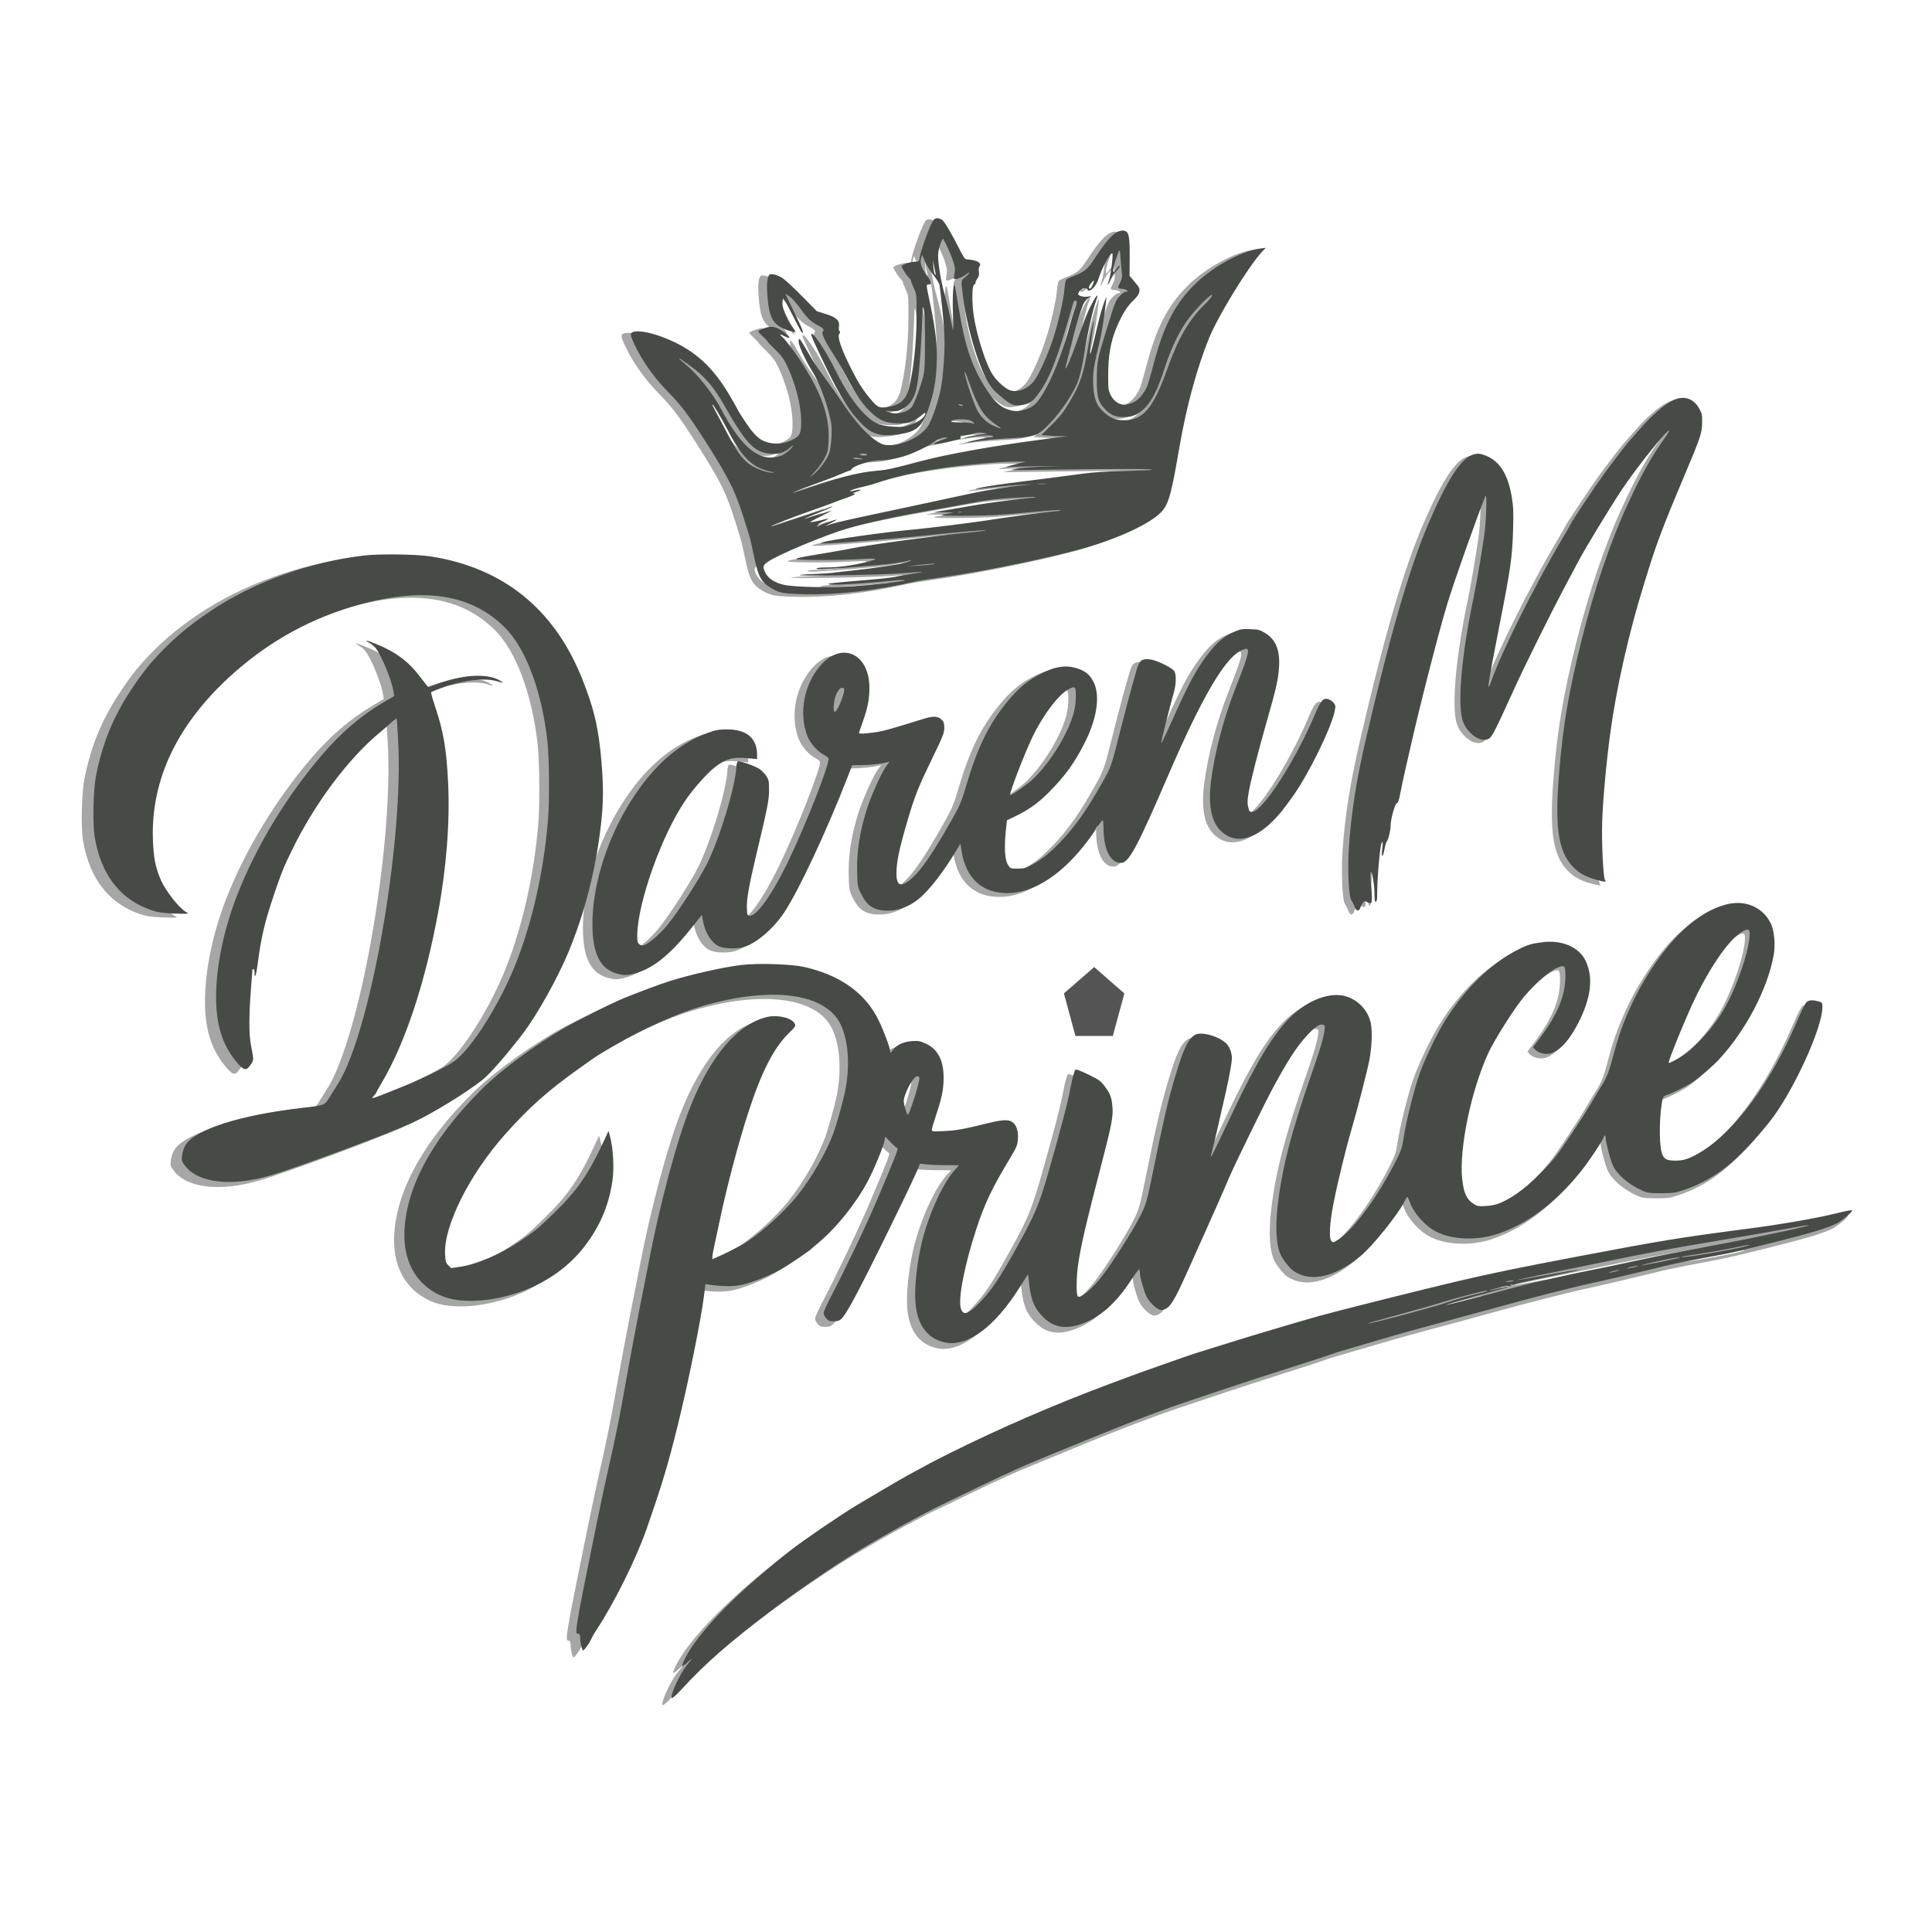 <svg xmlns="http://www.w3.org/2000/svg" xmlns:xlink="http://www.w3.org/1999/xlink" width="400" zoomAndPan="magnify" viewBox="0 0 300 300" height="400" preserveAspectRatio="xMidYMid meet" version="1.2"><defs><clipPath id="9fbf1dc667"><path d="M 165.203 150.164 L 174.59 150.164 L 174.59 160.898 L 165.203 160.898 Z M 165.203 150.164 "/></clipPath><clipPath id="14783f4443"><path d="M 169.902 150.164 L 174.59 154.258 L 172.793 160.879 L 167 160.879 L 165.203 154.258 Z M 169.902 150.164 "/></clipPath></defs><g id="49ee0aa1a6"><path style=" stroke:none;fill-rule:evenodd;fill:#a6a6a6;fill-opacity:1;" d="M 143.75 34.258 C 143.184 34.91 141.492 39.617 141.492 40.516 C 141.492 40.73 141.355 40.801 140.945 40.801 C 140.215 40.801 138.73 41.289 138.73 41.523 C 138.73 41.777 139.578 43.094 139.922 43.379 C 140.066 43.496 140.195 43.691 140.195 43.809 C 140.195 43.914 140.391 44.434 140.633 44.961 C 141.062 45.906 141.074 45.938 141.062 49.402 C 141.043 53.438 140.586 57.715 139.852 60.566 C 139.383 62.422 138.445 63.223 136.426 63.496 C 135.223 63.66 134.961 63.523 133.816 62.168 C 132.734 60.879 131.895 59.559 130.898 57.578 C 129.266 54.324 128.652 52.5 129.023 52.051 C 129.16 51.883 129.16 51.766 129.043 51.648 C 128.945 51.551 128.906 51.23 128.953 50.938 C 129.102 50 128.582 49.5 126.934 48.984 L 125.508 48.543 L 123.242 46.23 C 121.992 44.969 120.613 43.691 120.184 43.398 C 119.324 42.832 118.25 42.586 118.047 42.91 C 117.742 43.406 117.664 44.434 117.812 46.238 C 118.047 49.363 118.621 50.508 120.32 51.258 C 121.121 51.621 122.188 51.895 122.188 51.746 C 122.188 51.707 121.941 51.328 121.641 50.898 C 120.652 49.52 120.008 47.832 120.156 47.051 C 120.184 46.875 120.223 46.609 120.234 46.484 C 120.242 46.348 120.867 47.48 121.641 48.992 C 123.086 51.863 123.32 52.266 123.32 51.766 C 123.32 51.504 122.715 50.176 121.199 47.078 L 120.574 45.82 L 121.062 46.113 C 121.551 46.395 122.324 47.254 123.23 48.504 C 124.062 49.656 124.676 50.234 125.633 50.711 C 126.543 51.18 126.738 51.434 126.406 51.766 C 126.191 51.98 126.914 53.484 127.996 55.098 C 128.438 55.762 129.285 57.207 129.891 58.32 C 131.922 62.039 132.703 63.191 134.16 64.5 C 135.449 65.672 136.414 66.023 138.328 66.023 C 139.598 66.023 139.891 65.977 140.594 65.605 C 141.043 65.359 141.621 64.98 141.875 64.734 C 142.391 64.258 142.586 64.285 142.312 64.793 C 142.02 65.332 141.16 65.898 140.027 66.277 C 139.148 66.582 138.738 66.621 137.52 66.551 C 135.293 66.414 134.375 66.016 132.879 64.512 C 131.375 62.988 129.883 60.73 128.438 57.793 C 126.863 54.598 124.617 51.309 124.617 52.195 C 124.617 52.305 125.066 53.34 125.613 54.5 C 128.699 61.094 130.215 63.699 132.207 65.809 C 134.004 67.715 135.234 68.113 138.191 67.734 C 141.016 67.383 141.941 66.582 142.957 63.594 C 143.77 61.199 144.109 59.305 144.199 56.543 C 144.297 53.816 144.031 51.473 143.172 47.371 C 142.52 44.246 142.527 44.375 142.93 44.375 C 143.457 44.375 143.359 43.895 142.625 42.91 C 141.805 41.816 141.543 41.004 141.766 40.281 L 141.934 39.746 L 142.129 40.234 C 142.52 41.211 143.008 42.039 143.758 42.996 C 144.188 43.523 144.578 44.188 144.637 44.453 C 144.695 44.715 144.91 46.66 145.125 48.75 C 145.535 52.715 145.527 54.805 145.078 59.062 C 144.852 61.23 143.973 64.246 143.016 66.133 C 142.168 67.82 139.277 69.383 136.953 69.414 C 136.074 69.434 135.77 69.355 135.145 68.984 C 133.438 67.969 131.668 66.023 129.434 62.703 C 128.555 61.406 127.957 60.574 125.879 57.723 C 125.41 57.078 124.598 55.801 124.082 54.883 C 123.562 53.965 123.027 53.105 122.898 52.977 C 122.703 52.773 122.676 52.812 122.676 53.309 C 122.676 53.934 123.789 56.309 124.941 58.145 C 125.77 59.48 126.797 62.117 127.402 64.492 C 127.82 66.141 127.871 66.543 127.793 68.055 C 127.754 68.992 127.605 70.125 127.469 70.574 C 127.176 71.543 125.906 73.281 124.922 74.043 C 124.258 74.57 124.266 74.539 125.137 73.641 C 125.633 73.113 126.316 72.188 126.648 71.582 C 127.207 70.566 127.254 70.352 127.332 68.828 C 127.527 64.969 126.316 61.453 123.074 56.453 C 121.941 54.695 120.664 53.016 120.098 52.527 C 119.57 52.07 119.734 52.059 120.566 52.488 C 121.562 52.988 121.395 52.5 120.32 51.766 C 119.07 50.898 118.438 50.781 117.273 51.211 C 116.766 51.395 116.348 51.602 116.348 51.668 C 116.348 51.738 116.668 52.098 117.078 52.469 C 117.48 52.832 117.801 53.184 117.801 53.242 C 117.801 53.301 118.348 53.867 119.004 54.512 C 119.949 55.43 120.34 55.957 120.859 57.039 C 122.148 59.734 123.035 63.152 123.066 65.547 C 123.086 67.598 122.91 67.969 121.66 68.602 C 120.02 69.441 117.871 69.344 116.543 68.387 C 116.191 68.133 115.574 67.5 115.184 66.973 C 114.5 66.082 113.105 63.906 113.105 63.75 C 113.105 63.711 112.527 62.715 111.816 61.523 C 109.246 57.215 106.582 54.773 102.5 52.988 C 99.988 51.895 97.527 51.395 96.719 51.836 C 96.355 52.031 96.426 52.371 97.176 53.945 C 98.262 56.23 100.145 58.895 102.078 60.879 C 104.414 63.262 105.43 64.609 108.164 68.887 C 111.844 74.637 112.84 76.668 114.238 81.199 C 114.52 82.137 114.852 83.203 114.98 83.574 C 115.098 83.945 115.418 85.332 115.691 86.66 C 116.316 89.715 116.758 90.633 117.969 91.445 C 119.492 92.469 120.098 92.598 123.641 92.676 C 128.758 92.781 134.656 92.098 140.84 90.691 C 141.426 90.555 143.23 90.262 144.871 90.039 C 151.641 89.109 163.016 86.758 168.035 85.242 C 173.523 83.582 178.172 81.258 179.5 79.52 C 180.449 78.281 180.848 76.738 182.059 69.676 C 183.145 63.406 184.785 57.352 186.668 52.723 C 188.066 49.285 192.754 41.629 194.863 39.344 L 195.496 38.652 L 194.695 38.758 C 191.824 39.141 187.547 41.414 184.785 44.023 C 181.484 47.137 179.617 50.664 178.008 56.816 C 177.559 58.535 177.07 60.176 176.922 60.469 C 176.094 62.09 175.176 62.852 173.77 63.094 C 172.852 63.25 171.844 62.656 171.336 61.648 C 170.965 60.906 170.938 60.664 170.938 58.652 C 170.938 55.418 171.309 53.32 172.266 51.023 C 173.086 49.07 173.855 47.82 174.844 46.883 C 175.438 46.309 175.723 45.898 175.789 45.496 C 175.879 45 175.801 44.832 175.078 43.973 L 174.266 43.008 L 174.285 40.164 C 174.305 36.668 174.16 36.043 173.289 35.977 C 172.156 35.887 170.926 37.078 168.855 40.262 C 167.715 42.031 167.293 42.371 165.496 43.074 C 165.008 43.262 164.52 43.504 164.414 43.613 C 164.305 43.719 164.18 44.336 164.129 44.98 C 164.012 46.66 163.172 50.34 162.312 52.93 C 161.492 55.43 160.086 58.516 159.336 59.461 C 158.34 60.711 156.68 61.309 155.508 60.82 C 154.793 60.527 153.621 59.453 152.977 58.516 C 151.895 56.941 150.391 52.246 149.941 49.023 C 149.668 47.07 149.707 44.551 150.008 44.434 C 150.145 44.375 150.254 44.219 150.254 44.07 C 150.254 43.926 150.391 43.633 150.555 43.418 C 150.781 43.133 150.84 42.852 150.781 42.344 C 150.73 41.961 150.77 41.609 150.867 41.551 C 150.957 41.492 150.996 41.309 150.957 41.141 C 150.867 40.82 149.891 40.488 149.004 40.469 C 148.594 40.469 148.465 40.312 147.676 38.73 C 146.727 36.844 145.723 35.098 145.262 34.52 C 144.863 34.012 144.07 33.875 143.75 34.258 M 144.746 38.133 C 144.559 38.621 144.414 39.402 144.414 39.852 C 144.414 41.191 144.883 43.992 145.41 45.828 C 145.672 46.766 146.074 48.406 146.289 49.473 C 146.504 50.535 146.719 51.434 146.758 51.484 C 146.805 51.523 146.797 50.398 146.738 48.973 C 146.621 46.121 146.785 43.758 147.031 44.617 C 147.109 44.883 147.383 46.465 147.645 48.133 C 148.523 53.672 149.598 56.934 151.602 60.184 C 153.133 62.664 154.207 63.633 155.887 64.023 C 157 64.277 158.543 63.887 159.441 63.113 C 161.043 61.738 163.457 56.375 164.863 51.082 C 165.137 50.047 165.535 48.719 165.762 48.133 C 166.062 47.332 166.113 47.039 165.957 46.953 C 165.645 46.758 165.574 46.875 165.195 48.223 C 163.055 55.801 161.902 58.816 160.223 61.16 C 159.207 62.598 158.816 62.891 157.715 63.125 C 156.395 63.398 155.848 63.223 154.512 62.09 C 153.172 60.965 153.184 60.977 152.637 60.254 C 151.023 58.113 148.992 51.582 148.32 46.395 C 147.957 43.574 147.938 43.777 148.641 43.223 C 148.992 42.949 149.277 42.645 149.277 42.547 C 149.277 42.449 149.109 42.52 148.914 42.703 C 148.523 43.066 147.449 43.562 147.059 43.562 C 146.875 43.562 146.844 43.426 146.934 42.949 C 147.109 41.98 147.09 41.758 146.699 40.574 C 146.355 39.52 145.301 37.234 145.156 37.234 C 145.117 37.234 144.93 37.637 144.746 38.133 M 172.48 39.441 C 171.844 41.133 171.551 42.422 171.797 42.422 C 171.855 42.422 172.059 42.207 172.234 41.941 C 172.41 41.668 172.617 41.453 172.684 41.453 C 172.879 41.453 172.559 41.98 172.148 42.344 C 171.941 42.52 171.57 43.105 171.328 43.641 C 170.828 44.688 170.711 44.656 171.094 43.582 C 171.355 42.832 171.738 39.688 171.582 39.531 C 171.328 39.277 169.922 41.855 169.461 43.406 C 169.09 44.688 167.938 45.801 167.684 45.125 C 167.539 44.746 166.648 45.008 166.395 45.508 C 166.172 45.945 166.18 45.965 166.641 46.16 C 166.922 46.27 167.391 46.316 167.734 46.258 L 168.34 46.16 L 167.832 46.492 C 167.527 46.68 167.195 47.109 167.039 47.5 C 166.609 48.535 165.848 50.977 165.574 52.156 C 165.449 52.742 165.086 54.16 164.785 55.32 C 164.473 56.473 164.238 57.441 164.266 57.461 C 164.395 57.586 165.078 56.004 165.898 53.699 C 167.383 49.531 167.625 48.895 168.27 47.605 C 169.102 45.938 169.559 45.555 169.023 46.98 C 168.535 48.281 167.578 52.617 167.176 55.32 C 167 56.57 166.582 58.438 166.297 59.258 C 165.645 61.16 163.66 64.168 161.797 66.074 C 159.883 68.035 159.559 68.145 155.145 68.379 C 153.504 68.465 151.484 68.652 150.645 68.789 C 149.805 68.926 149.023 69.023 148.914 69.012 C 148.523 68.992 151.961 68.223 152.48 68.223 C 152.773 68.223 153.008 68.145 153.008 68.055 C 153.008 67.82 151.367 67.871 149.852 68.133 C 149.141 68.262 148.535 68.34 148.504 68.309 C 148.426 68.23 149.871 67.93 151.141 67.762 L 152.117 67.625 L 151.387 67.508 C 150.887 67.43 150.398 67.469 149.844 67.645 C 149.402 67.781 148.758 67.891 148.426 67.891 C 147.977 67.891 147.852 67.949 147.918 68.125 C 147.969 68.25 147.918 68.398 147.82 68.457 C 147.605 68.594 143.887 69.375 143.809 69.297 C 143.691 69.168 144.219 68.887 145.145 68.562 C 145.996 68.27 146.043 68.23 145.574 68.223 C 145.02 68.223 144.344 68.516 143.516 69.109 C 142.871 69.578 140.82 70.566 139.617 70.984 C 138.152 71.492 136.562 71.785 135.312 71.785 C 133.875 71.785 131.25 72.625 130.898 73.203 C 130.828 73.32 130.691 73.406 130.594 73.406 C 130.508 73.406 129.832 73.672 129.102 73.992 C 128.379 74.316 126.688 74.961 125.352 75.438 C 124.012 75.906 122.586 76.453 122.188 76.641 C 121.328 77.051 121.18 77.09 125.508 75.664 C 129.812 74.238 132.285 73.641 134.773 73.418 C 136.609 73.262 137.363 73.094 142.02 71.855 C 145.926 70.809 153.055 69.539 160.145 68.613 C 163.133 68.223 165.086 67.938 164.48 67.988 C 163.875 68.027 162.734 68.016 161.941 67.957 L 160.516 67.852 L 162.156 66.211 C 163.465 64.902 164.031 64.18 164.961 62.625 C 166.551 59.941 167.09 58.34 167.773 54.324 C 168.145 52.117 168.594 50.008 168.68 50.086 C 168.711 50.117 168.594 51.055 168.418 52.168 C 168.242 53.281 168.105 54.48 168.105 54.832 C 168.113 55.41 168.152 55.34 168.438 54.266 C 168.613 53.602 168.973 52.09 169.246 50.906 C 169.512 49.734 169.949 48.164 170.215 47.422 C 170.684 46.121 170.691 46.102 170.605 46.883 C 170.34 49.363 169.98 51.629 169.609 53.211 C 168.73 56.961 168.594 57.793 168.582 59.246 C 168.582 61.805 169.012 63.152 170.184 64.207 C 171.316 65.223 172.07 65.535 173.445 65.535 C 176.414 65.535 178.008 63.633 180.195 57.43 C 181.816 52.832 183.594 49.773 185.938 47.539 C 186.746 46.758 187.324 45.996 187.098 45.996 C 186.797 45.996 184.969 47.812 183.738 49.344 C 182.215 51.23 180.801 54.121 179.707 57.508 C 178.75 60.496 177.891 62.273 176.883 63.379 C 175.762 64.598 174.805 65.059 173.367 65.047 C 171.992 65.047 171.191 64.676 170.242 63.602 C 169.336 62.566 169.148 61.777 169.168 58.973 C 169.18 56.406 169.277 55.906 170.527 51.914 C 170.898 50.75 171.348 49.297 171.531 48.672 C 171.727 48.047 172.012 47.273 172.168 46.941 C 172.5 46.297 173.34 45.508 173.719 45.508 C 174.285 45.508 173.777 45.098 173.152 45.047 C 172.781 45.027 172.48 44.93 172.48 44.844 C 172.48 44.754 172.637 44.383 172.82 44.012 C 173.105 43.457 173.145 43.172 173.055 42.43 C 172.996 41.941 172.918 40.984 172.871 40.32 C 172.832 39.668 172.762 39.09 172.723 39.043 C 172.684 39.004 172.566 39.18 172.48 39.441 M 143.672 41.59 C 143.711 42.156 143.816 42.703 143.926 42.812 C 144.062 42.949 144.082 42.891 144.012 42.586 C 143.953 42.363 143.836 41.816 143.758 41.367 L 143.613 40.555 Z M 168.281 44.141 C 167.91 44.609 167.832 45.02 168.105 45.02 C 168.289 45.02 168.816 43.895 168.691 43.777 C 168.652 43.738 168.465 43.906 168.281 44.141 M 141.992 48.184 C 141.785 54.551 141.406 59.258 140.984 60.809 C 140.586 62.324 139.883 63.25 138.66 63.875 C 138.152 64.141 137.82 64.188 137.039 64.121 C 136.082 64.043 136.074 64.043 136.621 64.246 C 137.898 64.727 139.598 64.363 140.312 63.457 C 140.703 62.957 141.688 60.34 142.09 58.73 C 142.312 57.801 142.371 56.816 142.371 53.289 C 142.371 50.566 142.312 48.758 142.195 48.348 C 142.02 47.734 142.012 47.723 141.992 48.184 M 104.012 55.918 C 104.012 55.957 104.492 56.387 105.086 56.875 C 106.98 58.438 109.324 61.395 110.605 63.836 C 113.262 68.906 115.762 71.355 118.281 71.355 C 119.141 71.355 120.059 71.113 120.477 70.781 C 120.574 70.711 120.848 70.496 121.094 70.312 C 121.336 70.125 121.621 69.824 121.727 69.629 C 121.855 69.383 121.707 69.461 121.25 69.871 C 120.449 70.594 119.5 70.879 118.27 70.77 C 115.73 70.547 114.492 69.238 111.055 63.191 C 109.48 60.418 108.184 58.895 106.062 57.293 C 104.812 56.348 104.012 55.809 104.012 55.918 M 148.562 58.164 C 148.711 59.238 150.039 63.145 150.594 64.109 C 151.172 65.125 152.09 65.977 153.055 66.406 C 154.461 67.02 154.539 66.941 153.328 66.141 C 151.523 64.93 150.613 63.504 149.246 59.629 C 148.719 58.152 148.496 57.676 148.562 58.164 M 259.109 62.391 C 257.684 63.035 255.691 64.766 253.621 67.168 C 252.852 68.055 252.176 68.828 252.129 68.867 C 251.855 69.129 249.52 72.176 248.211 73.973 C 246.785 75.957 243.047 81.562 243.047 81.738 C 243.047 81.777 242.363 82.969 241.523 84.383 C 237.539 91.133 232.324 101.582 230.789 105.898 C 229.852 108.562 230.027 107.273 231.953 97.5 C 233.699 88.652 233.945 86.953 234.07 82.742 C 234.16 79.871 234.129 79.051 233.875 77.559 C 233.25 73.738 231.816 71.629 229.344 70.887 C 228.719 70.703 228.496 70.703 227.82 70.906 C 225.996 71.445 223.828 74.785 220.938 81.523 C 217.977 88.398 214.891 98.984 211.191 114.941 C 209.637 121.648 208.828 126.746 208.465 132.215 C 208.25 135.457 208.445 139.883 208.836 140.352 C 208.953 140.496 209.168 140.918 209.305 141.289 C 209.617 142.129 210.02 142.227 210.262 141.523 C 210.535 140.742 210.918 140.371 211.211 140.605 C 211.336 140.711 211.582 140.809 211.746 140.82 C 212.02 140.84 212.059 140.73 212.059 139.941 C 212.059 139.441 211.992 138.426 211.902 137.695 C 211.816 136.953 211.805 136.199 211.875 136.016 C 212.051 135.535 212.461 137.91 212.461 139.461 C 212.469 140.379 212.52 140.672 212.676 140.613 C 212.781 140.574 212.871 140.312 212.871 140.027 C 212.871 136.551 213.398 130.965 213.699 131.289 C 213.758 131.355 213.75 131.844 213.672 132.383 C 213.484 133.75 213.77 133.867 214.004 132.52 C 214.109 131.902 214.285 131.297 214.402 131.16 C 214.648 130.887 214.98 129.461 214.98 128.711 C 214.98 127.762 215.652 125.34 215.945 125.242 C 216.141 125.184 216.289 124.766 216.504 123.66 C 216.66 122.84 217 121.211 217.266 120.047 C 217.539 118.895 217.871 117.43 218.008 116.805 C 219.383 110.625 222.527 98.398 223.816 94.18 C 224.922 90.566 228.445 80.586 229.754 77.383 C 230.039 76.688 229.902 81.199 229.57 83.504 C 229.16 86.414 228.367 91.023 227.938 93.035 C 226.004 102.234 225.34 110.078 226.277 112.578 C 226.902 114.219 228.641 115.586 229.832 115.359 C 230.711 115.195 230.75 115.117 234.422 107.07 C 235.977 103.66 239.922 95.691 241.855 92.07 C 242.918 90.059 244.043 87.938 244.344 87.363 C 245.223 85.672 249.207 79.109 251.004 76.414 C 253.34 72.891 258.152 66.883 258.418 67.148 C 258.465 67.195 258.074 67.84 257.539 68.582 C 255.691 71.152 254.012 74.168 251.973 78.594 C 249.266 84.422 246.746 91.863 244.746 99.852 C 242.742 107.898 241.844 113.184 241.25 120.535 C 240.566 128.973 241.102 132.723 243.359 135.117 C 244.344 136.152 245.312 136.707 246.941 137.156 C 248.398 137.559 248.68 137.578 248.426 137.273 C 248.133 136.922 247.871 131.531 247.969 128.086 C 248.066 124.871 248.621 118.809 249.219 114.375 C 250.176 107.305 252.117 98.699 254.461 91.172 C 254.688 90.457 255.059 89.258 255.293 88.496 C 256.484 84.688 257.812 81.191 260.488 74.871 C 263.348 68.125 263.535 67.566 263.555 65.945 C 263.574 64.688 263.523 64.492 263.066 63.68 C 262.195 62.137 260.73 61.66 259.109 62.391 M 109.207 63.086 C 109.207 63.164 109.414 63.602 109.676 64.062 C 109.93 64.52 110.664 65.906 111.309 67.148 C 113.562 71.504 114.512 72.527 117.137 73.426 C 117.617 73.602 118.242 73.73 118.523 73.719 C 118.984 73.699 118.973 73.691 118.379 73.574 C 115.496 72.996 113.855 71.414 111.609 67.078 C 110.566 65.066 109.219 62.82 109.207 63.086 M 147.734 63.191 C 148.184 63.379 148.34 63.379 148.223 63.191 C 148.172 63.105 147.969 63.035 147.773 63.035 C 147.422 63.047 147.422 63.055 147.734 63.191 M 147.227 65.43 C 146.855 65.457 146.512 65.566 146.473 65.672 C 146.414 65.809 146.797 65.867 147.879 65.879 C 148.691 65.879 149.539 65.945 149.766 66.023 C 150.164 66.16 150.164 66.152 149.871 65.828 C 149.559 65.477 148.594 65.332 147.227 65.43 M 132.324 70.801 C 132.051 70.906 132.09 70.945 132.566 71.016 C 132.879 71.062 133.203 71.043 133.289 70.957 C 133.387 70.867 133.379 70.82 133.262 70.82 C 133.164 70.82 132.988 70.781 132.871 70.742 C 132.742 70.703 132.5 70.73 132.324 70.801 M 131.191 71.465 C 131.25 71.551 131.629 71.629 132.039 71.629 C 132.957 71.629 132.898 71.543 131.875 71.406 C 131.375 71.348 131.133 71.367 131.191 71.465 M 154.383 72.059 C 146.289 72.566 139.609 73.691 134.785 75.352 C 134.305 75.516 133.477 75.73 132.957 75.84 C 131.922 76.043 130.574 76.504 130.684 76.602 C 130.711 76.641 131.082 76.582 131.504 76.484 C 132.52 76.219 132.645 76.414 131.648 76.719 C 131.102 76.883 130.984 76.961 131.27 76.973 C 131.621 76.98 131.59 77.02 131.023 77.285 C 130.672 77.441 130.086 77.664 129.727 77.781 C 129.375 77.891 128.574 78.191 127.949 78.438 C 127.324 78.691 125.82 79.238 124.617 79.648 C 122.129 80.508 118.25 82.02 118.348 82.117 C 118.379 82.148 119.129 81.922 120.008 81.621 C 120.898 81.316 122.676 80.73 123.973 80.32 C 125.262 79.902 126.68 79.414 127.109 79.238 C 127.539 79.051 127.93 78.934 127.969 78.973 C 128.008 79.012 126.922 79.5 125.555 80.047 C 122.832 81.152 122.832 81.191 125.594 80.32 C 126.621 79.988 127.605 79.688 127.781 79.637 C 127.957 79.59 127.285 79.961 126.277 80.449 C 125.281 80.938 124.453 81.375 124.453 81.414 C 124.453 81.492 125.684 81.27 126.602 81.023 C 127.539 80.77 127.488 80.906 126.484 81.348 C 125.996 81.551 125.645 81.785 125.684 81.863 C 125.73 81.941 125.684 82.012 125.574 82.012 C 125.469 82.012 125.418 82.059 125.477 82.109 C 125.535 82.168 125.75 82.109 125.957 81.973 C 126.348 81.727 128.289 81.035 128.582 81.043 C 128.68 81.043 128.242 81.297 127.617 81.609 C 126.465 82.188 126.512 82.195 127.949 81.68 C 128.387 81.523 131.016 80.906 133.789 80.332 C 138.133 79.422 142.402 78.504 149.852 76.895 C 152.098 76.406 155.691 75.848 157.715 75.672 L 159.258 75.535 L 157.391 75.613 C 156.367 75.652 154.363 75.828 152.938 76.004 C 151.512 76.18 150.332 76.297 150.301 76.27 C 150.184 76.16 152.859 75.684 155.359 75.371 C 161.863 74.551 164.773 74.168 166.961 73.875 C 168.562 73.652 170.781 73.516 173.934 73.438 C 177.684 73.34 178.328 73.301 177.344 73.191 C 176.668 73.113 171.562 73.113 165.984 73.191 C 160.41 73.281 155.828 73.328 155.801 73.309 C 155.77 73.301 156.211 73.191 156.777 73.086 C 157.332 72.969 159.297 72.82 161.121 72.754 C 164.285 72.645 164.238 72.645 160.145 72.703 C 157.781 72.742 155.555 72.801 155.203 72.84 C 154.844 72.879 155.352 72.703 156.336 72.449 L 158.125 71.992 L 156.66 72 C 155.859 72 154.832 72.031 154.383 72.059 M 159.949 75.477 C 160.332 75.508 160.918 75.508 161.25 75.477 C 161.582 75.438 161.27 75.41 160.555 75.41 C 159.844 75.41 159.57 75.438 159.949 75.477 M 156.172 77.645 C 153.348 77.812 151.98 77.988 148.789 78.594 C 147.117 78.906 145.438 79.207 143.758 79.5 C 138.418 80.418 133.152 81.551 130.379 82.391 C 126.621 83.516 119.598 86.445 117.93 87.566 C 117.07 88.152 117.012 88.379 117.488 89.316 C 117.949 90.223 118.906 90.859 120.293 91.18 C 121.883 91.562 127.391 91.68 131.18 91.426 C 134.082 91.23 139.043 90.672 139.199 90.527 C 139.324 90.398 138.105 90.438 136.824 90.605 C 136.172 90.691 133.887 90.879 131.727 91.016 C 128.23 91.25 127.168 91.25 127.402 91.016 C 127.441 90.977 128.828 90.828 130.469 90.691 C 135.555 90.273 137.156 90.105 138.086 89.883 C 138.574 89.766 139.656 89.578 140.477 89.461 C 141.309 89.355 141.961 89.238 141.922 89.199 C 141.895 89.168 140.379 89.266 138.555 89.414 C 135.223 89.688 120.672 89.891 123.074 89.637 C 123.699 89.57 124.812 89.5 125.547 89.492 C 126.277 89.48 127.41 89.402 128.055 89.316 C 128.711 89.227 129.969 89.082 130.867 88.992 C 134.414 88.621 138.543 88.008 139.461 87.703 C 140.613 87.332 140.379 87.266 139.082 87.598 C 138.574 87.723 137.293 87.91 136.219 88.008 C 133.211 88.289 130.84 88.484 129.324 88.582 C 128.562 88.633 127.383 88.699 126.688 88.75 C 125.887 88.797 125.43 88.77 125.43 88.66 C 125.43 88.562 126.043 88.496 127.012 88.496 C 128.77 88.496 131.074 88.191 133.086 87.684 C 135.41 87.109 135.125 87.02 131.668 87.215 C 130.156 87.305 127.312 87.352 125.352 87.324 C 121.082 87.273 121.18 87.188 126.562 86.297 C 128.484 85.984 130.488 85.625 131.023 85.496 C 132.84 85.086 144.48 83.484 148.066 83.152 C 150.918 82.898 151.883 82.781 151.805 82.703 C 151.738 82.625 147.156 83.008 143.602 83.387 C 137.91 84.004 128.086 84.785 126.484 84.754 L 125.996 84.746 L 126.406 84.578 C 127.273 84.219 136.434 82.93 140.684 82.578 C 142.41 82.43 149.316 81.562 151.707 81.199 C 155.879 80.555 160.762 79.902 162.137 79.793 C 162.918 79.734 163.555 79.648 163.555 79.59 C 163.555 79.473 161.883 79.59 157.957 79.961 C 154.18 80.332 152.559 80.41 148.359 80.438 C 144.773 80.469 144.199 80.371 146.199 80.066 C 147.02 79.949 146.961 79.941 145.379 79.902 L 143.68 79.863 L 145.059 79.648 C 145.82 79.539 147.5 79.258 148.789 79.023 C 151.531 78.523 154.883 78.055 157.637 77.793 C 158.699 77.684 159.609 77.566 159.648 77.527 C 159.727 77.449 159.16 77.469 156.172 77.645 M 147.539 79.852 C 147.695 79.891 147.949 79.891 148.105 79.852 C 148.262 79.812 148.133 79.773 147.82 79.773 C 147.508 79.773 147.383 79.812 147.539 79.852 M 54.941 86.629 C 46.582 87.586 37.832 90.73 31.094 95.195 C 27.344 97.684 24.707 99.961 21.797 103.23 C 20.246 104.988 17.969 108.328 16.691 110.723 C 14.992 113.926 13.938 116.895 13.145 120.742 C 12.668 123.074 12.539 128.418 12.91 130.605 C 13.926 136.551 17.043 140.457 22.023 142.031 C 22.883 142.305 23.684 142.402 25.422 142.461 C 27.598 142.527 27.668 142.52 27.199 142.266 C 26.133 141.68 24.023 139.031 23.254 137.305 C 22.395 135.398 22.07 133.777 21.973 130.918 C 21.672 121.707 25.645 113.211 33.789 105.684 C 39.844 100.078 46.719 96.277 54.539 94.188 C 64.473 91.543 71.68 92.723 76.844 97.84 C 80.125 101.094 82.625 107.781 83.484 115.594 C 83.789 118.348 83.836 125 83.574 128.086 C 82.891 136.121 81.062 144.082 78.426 150.633 C 75.977 156.707 71.746 163.379 69.051 165.438 C 68.008 166.23 64.004 168.223 61.102 169.383 C 55.801 171.512 55.859 171.492 56.453 170.859 C 56.648 170.652 56.805 170.438 56.805 170.391 C 56.805 170.34 57.227 169.578 57.742 168.699 C 61.355 162.547 64.434 153.223 66.453 142.273 C 67.762 135.234 68.309 128.047 68.008 121.941 C 67.754 116.777 67.273 114.023 65.996 110.234 C 65.586 109.031 65.312 107.996 65.371 107.938 C 65.438 107.891 66.18 107.578 67.031 107.266 C 70.254 106.074 73.73 105.652 75.613 106.238 C 76.094 106.387 76.512 106.484 76.543 106.453 C 76.57 106.426 76.316 106.25 75.984 106.062 C 73.945 104.93 69.91 105.234 65.926 106.816 C 65.457 107 65.02 107.156 64.949 107.156 C 64.891 107.156 64.402 106.562 63.867 105.84 C 61.895 103.172 59.883 101.66 56.582 100.352 C 55.176 99.793 54.852 99.773 55.801 100.301 C 56.133 100.488 56.57 100.867 56.766 101.141 C 57.715 102.41 59.227 106.16 59.48 107.82 L 59.59 108.543 L 57.918 109.539 C 54.441 111.582 51.316 114.258 48.398 117.664 C 42.812 124.188 38.137 131.895 35.156 139.48 C 33.047 144.852 31.836 150.691 31.828 155.469 C 31.816 159.746 32.785 162.879 34.914 165.477 C 36.133 166.98 36.535 167.07 37.238 166.004 C 37.727 165.262 37.715 165.371 37.266 162.957 C 36.945 161.258 36.945 158.262 37.266 154.285 C 37.395 152.676 37.5 151.309 37.5 151.238 C 37.5 151.172 37.578 151.121 37.668 151.121 C 37.754 151.121 37.824 151.387 37.824 151.719 C 37.824 152.773 38.086 152.07 38.293 150.469 C 38.859 146.133 39.387 143.895 40.898 139.395 C 41.992 136.16 42.383 135.195 43.633 132.625 C 47.195 125.32 52.422 118.32 57.371 114.219 C 57.996 113.699 58.828 112.988 59.207 112.625 C 59.59 112.273 59.941 112.02 59.98 112.059 C 60.02 112.09 60.125 113.738 60.234 115.723 C 60.977 130.32 56.707 156.621 51.902 167.02 C 51.375 168.152 51.121 168.594 49.461 171.199 C 48.699 172.383 48.777 172.363 45.203 172.773 C 35.508 173.887 28.477 176.152 27.043 178.602 C 26.789 179.031 26.574 179.695 26.523 180.195 C 26.438 180.996 26.477 181.113 26.984 181.785 C 29.043 184.492 34.18 185.086 40.246 183.32 C 44.344 182.129 59.141 176.641 62.566 175.027 C 65.652 173.582 70.801 170.43 73.32 168.438 C 74.539 167.469 76.973 164.695 79.609 161.258 C 81.844 158.34 85.066 152.586 86.785 148.445 C 89.336 142.305 91.055 135.547 91.844 128.574 C 92.227 125.242 92.254 122.715 91.934 118.914 C 91.492 113.562 90.742 110.332 88.816 105.613 C 84.453 94.863 76.492 88.504 65.242 86.766 C 63.035 86.434 57.344 86.348 54.941 86.629 M 141.328 88.105 L 139.629 88.32 L 141.172 88.23 C 142.84 88.133 144.656 87.891 143.602 87.898 C 143.289 87.898 142.266 87.996 141.328 88.105 M 190.75 98.457 C 188.965 99.207 187.93 100.098 186.328 102.215 C 184.637 104.473 183.523 106.543 181.172 111.777 C 179.461 115.574 179.109 116.277 179.227 115.672 C 179.383 114.824 180.762 109.395 181.113 108.211 C 181.562 106.719 181.59 105.047 181.18 104.59 C 180.633 103.984 178.367 102.918 177.422 102.82 C 176.18 102.695 175.82 102.969 175.41 104.355 C 174.578 107.195 173.855 109.891 172.723 114.363 C 171.387 119.648 171.426 119.531 169.902 122.246 C 167.625 126.297 165.742 128.953 163.477 131.309 C 161.785 133.066 160.652 133.973 159.09 134.832 C 158.113 135.371 157.84 135.449 156.844 135.457 C 155.742 135.469 155.691 135.449 155.352 134.941 C 154.773 134.09 154.676 131.98 155.059 128.691 L 155.145 127.918 L 156.492 127.273 C 158.516 126.309 160.086 125.184 161.727 123.516 C 164.266 120.938 165.594 119.102 167.227 115.945 C 169.121 112.254 169.695 108.711 168.75 106.562 C 168.152 105.215 167.344 104.559 165.742 104.129 C 164.148 103.711 162.605 103.973 160.477 105.047 C 158.438 106.074 156.863 107.383 155.145 109.512 C 152.246 113.074 150.535 116.602 148.73 122.754 C 147.957 125.359 147.742 125.82 145.332 129.949 C 142.969 133.992 141.355 136.199 139.969 137.273 C 138.523 138.387 137.918 138.074 137.918 136.191 C 137.918 134.414 138.406 132.117 139.715 127.715 C 140.82 124.012 141.316 122.781 143.504 118.27 C 145.176 114.805 145.379 114.285 145.379 113.516 C 145.379 112.82 145.312 112.578 145 112.266 C 144.402 111.668 143.699 111.621 142.227 112.078 C 137.391 113.562 136.434 113.848 135.488 114.043 C 133.992 114.344 132.078 114.512 132.078 114.324 C 132.078 114.238 132.344 113.457 132.656 112.578 C 133.426 110.449 133.699 109.051 133.711 107.266 C 133.711 102.117 129.676 100.039 126.355 103.484 C 123.555 106.387 122.586 111.211 124.062 114.844 C 124.512 115.945 125.633 117.215 126.609 117.723 C 126.953 117.898 127.273 118.145 127.324 118.27 C 127.586 118.973 123.719 128.816 120.879 134.656 C 118.516 139.512 116.082 142.91 115.047 142.801 C 114.656 142.762 114.637 142.715 114.598 141.582 C 114.539 140.281 114.941 137.988 116.016 133.516 C 117.859 125.75 118.047 124.793 118.047 123.203 C 118.047 121.777 118.008 121.59 117.598 120.977 C 117.352 120.605 116.863 120.117 116.512 119.891 C 115.762 119.422 113.477 118.621 113.191 118.73 C 113.086 118.77 112.977 119.16 112.957 119.59 C 112.801 122.734 110.312 130.898 108.328 134.812 C 107.098 137.215 104.09 141.875 102.332 144.09 C 101.211 145.508 99.414 147.098 98.641 147.371 C 98.281 147.5 98.113 147.469 97.84 147.254 C 97.547 147.012 97.5 146.805 97.508 145.84 C 97.559 140.762 101.328 130.195 105.02 124.805 C 106.277 122.969 108.387 120.594 109.551 119.695 C 111.406 118.27 112.41 118.008 115.027 118.262 L 116.18 118.379 L 116.18 117.703 C 116.18 115.086 114.52 113.699 111.395 113.738 C 110.195 113.758 109.688 113.855 108.523 114.277 C 103.633 116.043 99.324 120.047 95.781 126.133 C 92.469 131.824 90.527 138.438 90.516 144.062 C 90.508 148.73 91.758 151.199 94.48 151.863 C 95.379 152.09 95.73 152.109 96.473 151.961 C 99.754 151.297 102.578 149.062 106.523 143.992 C 107.109 143.242 107.586 142.664 107.598 142.695 C 107.605 142.734 107.645 142.988 107.684 143.25 C 108.008 145.379 109.07 147.109 110.379 147.625 C 111.277 147.988 113.25 147.996 114.277 147.645 C 116.258 146.961 118.797 144.734 120.438 142.254 C 122.715 138.816 127.012 129.629 130.312 121.152 L 131.023 119.324 L 132.402 119.316 C 133.699 119.316 135.496 119.121 136.434 118.887 L 136.844 118.789 L 136.414 119.344 C 135.633 120.371 133.895 124.246 133.211 126.465 C 132.176 129.863 131.727 132.82 131.785 135.789 C 131.844 138.133 131.863 138.262 132.352 139.277 C 133.262 141.16 134.246 141.883 136.074 142 C 137.93 142.117 139.688 141.531 141.309 140.254 C 142.957 138.945 145.262 135.984 147.324 132.52 L 147.891 131.57 L 148.086 132.793 C 148.777 136.98 151.289 139.277 155.184 139.277 C 159.375 139.277 163.855 136.336 167.879 130.945 C 168.535 130.078 169.07 129.258 169.07 129.129 C 169.07 129.004 169.129 128.895 169.188 128.895 C 169.258 128.895 169.461 128.672 169.637 128.406 C 169.812 128.145 170.02 127.918 170.086 127.918 C 170.156 127.918 170.203 128.445 170.203 129.102 C 170.215 132.441 171.258 134.57 172.91 134.57 C 174.16 134.57 175.359 132.344 180.457 120.555 C 185.516 108.836 189.07 102.742 191.57 101.492 C 193.281 100.633 193.211 101.152 190.73 107.48 C 188.914 112.09 187.539 117.344 186.98 121.758 C 186.531 125.281 186.961 127.84 188.242 129.297 C 190.359 131.699 193.516 131.199 196.688 127.957 C 197.754 126.875 198.086 126.473 199.668 124.266 C 202.09 120.906 205.613 113.777 206.23 111.004 C 206.426 110.137 206.414 110.027 206.113 109.629 C 205.926 109.383 205.555 109.121 205.273 109.043 C 204.434 108.797 204.129 109.16 203.074 111.641 C 200.039 118.797 194.961 126.621 193.348 126.621 C 193.008 126.621 192.93 126.512 192.762 125.848 C 192.625 125.242 192.637 124.785 192.84 123.621 C 193.184 121.641 194.277 117.352 195.742 112.215 C 197.137 107.363 197.441 105.996 197.578 104.121 C 197.762 101.473 197.09 99.766 195.457 98.75 C 194.598 98.223 194.395 98.164 193.105 98.113 C 191.902 98.066 191.57 98.113 190.75 98.457 M 129.227 107.324 C 129.031 107.391 128.738 107.812 128.523 108.289 C 128.145 109.188 127.988 110.887 128.281 110.996 C 128.699 111.141 130.066 107.656 129.715 107.332 C 129.637 107.254 129.414 107.246 129.227 107.324 M 164.852 107.43 C 163.289 108.191 160.84 111.395 159.168 114.863 C 157.871 117.559 155.469 123.777 155.652 123.973 C 155.801 124.109 158.418 122.266 159.336 121.375 C 161.219 119.551 163.301 116.562 164.52 113.926 C 165.496 111.816 165.867 110.371 165.887 108.699 C 165.906 107.059 165.828 106.961 164.852 107.43 M 267.285 141.055 C 262.801 142.246 258.574 146.16 254.578 152.812 C 252.559 156.172 250.789 160.371 249.844 164.102 C 249.129 166.855 248.73 167.957 247.988 169.129 C 247.625 169.707 246.902 170.906 246.375 171.805 C 244.969 174.219 241.59 179.285 240.605 180.488 C 238.457 183.074 235.918 185.41 233.926 186.621 C 232.215 187.656 231.258 187.996 229.824 188.066 C 228.613 188.133 228.484 188.105 227.832 187.676 C 226.836 187.02 226.367 185.977 226.133 183.887 C 225.633 179.219 227.508 170.137 230.195 164.258 C 231.16 162.137 234.285 157.207 235.801 155.418 C 237.598 153.289 239.824 151.367 241.082 150.867 C 242.137 150.438 242.234 150.555 242.234 152.246 C 242.234 155.293 241.004 158.223 238.133 162.039 L 237.176 163.309 L 237.527 163.691 C 238.035 164.227 239.102 164.492 239.922 164.277 C 241.414 163.867 242.969 162.109 244.402 159.199 C 246.25 155.469 246.57 152.441 245.418 149.902 C 244.422 147.734 241.766 146.551 238.73 146.922 C 236.98 147.137 236.367 147.312 234.883 148.066 C 230.652 150.184 226.699 154.023 223.523 159.07 C 222.285 161.043 220.398 164.949 219.531 167.344 C 218.699 169.629 217.363 174.969 217.02 177.352 C 216.797 178.867 216.648 179.336 215.918 180.809 C 213.211 186.27 209.316 191.641 206.922 193.23 C 206.094 193.789 206.004 193.809 205.762 193.555 C 205.34 193.133 205.457 190.77 206.062 187.703 C 206.719 184.324 207.996 179.121 208.906 176.055 C 209.734 173.242 211.289 167.176 211.66 165.301 C 212.039 163.367 212.148 160.926 211.902 159.648 C 211.531 157.703 210.066 156.043 208.133 155.41 C 205.691 154.598 202.137 155.879 199.422 158.555 C 196.707 161.23 194.18 165.379 190.41 173.348 C 187.754 178.934 187.012 180.469 186.953 180.41 C 186.922 180.379 187.051 179.785 187.234 179.082 C 187.43 178.379 187.832 176.68 188.133 175.293 C 188.477 173.75 188.836 172.207 189.188 170.672 C 189.461 169.512 189.832 167.742 190 166.746 C 190.273 165.156 190.281 164.832 190.098 164.102 C 189.969 163.621 189.676 163.055 189.414 162.781 C 188.27 161.59 185.352 160.781 184.414 161.395 C 183.348 162.098 182.637 163.641 181.328 168.074 C 180.234 171.785 179.551 174.695 177.898 182.832 C 177.02 187.215 176.844 187.82 176.016 189.473 C 174.844 191.805 171.777 196.66 170.066 198.895 C 168.465 200.984 166.602 202.559 166.191 202.156 C 165.945 201.914 165.965 199.188 166.219 197.391 C 166.68 194.18 167.391 191.121 170.215 180.242 C 171.445 175.516 171.707 174.109 171.609 172.781 C 171.504 171.211 171.289 170.605 170.449 169.473 C 169.785 168.562 169.578 168.418 167.852 167.566 C 166.816 167.059 165.918 166.707 165.848 166.797 C 165.645 167.039 165.371 168.016 165.105 169.434 C 164.656 171.855 163.758 175.293 161.66 182.676 C 160.203 187.781 159.551 189.336 156.785 194.324 C 153.953 199.434 152.859 201.062 150.918 203.086 C 149.109 204.961 148.348 205.215 147.969 204.051 C 147.488 202.617 148.535 197.254 150.391 191.602 C 151.668 187.695 152.859 185.203 155.723 180.449 C 156.602 178.992 156.785 178.574 156.855 177.773 C 156.961 176.609 156.707 175.633 156.18 175.145 C 155.535 174.531 154.668 174.539 152.031 175.184 C 148.242 176.121 147.352 176.277 145.34 176.375 C 143.535 176.465 143.438 176.453 143.438 176.16 C 143.438 175.984 143.73 174.969 144.09 173.906 C 144.969 171.328 145.242 169.988 145.273 168.23 C 145.32 165.41 144.395 163.602 142.449 162.723 C 141.582 162.332 141.297 162.285 140.352 162.352 C 138.984 162.449 137.949 162.93 137.383 163.73 C 137.02 164.246 136.953 164.285 136.953 163.984 C 136.953 163.445 136.023 160.945 135.164 159.148 C 133.125 154.891 129.16 152.051 123.484 150.781 C 121.543 150.34 116.387 150.176 113.867 150.469 C 111.035 150.789 105.762 151.973 102.469 153.016 C 101.16 153.438 97.52 154.793 95.574 155.586 C 93.809 156.309 87.812 159.305 86.004 160.371 C 81.289 163.152 76.23 166.902 73.34 169.773 C 65.418 177.605 61.191 185.586 61.191 192.664 C 61.191 197.012 63.191 200.352 66.785 202 C 70.066 203.504 75.918 202.996 80.977 200.77 C 84.266 199.316 87.117 197.137 89.188 194.492 C 91.648 191.328 93.074 188.016 93.633 184.129 C 93.926 182.059 93.758 179.082 93.242 177.148 L 93.027 176.348 L 92.5 177.48 C 89.941 183.066 88.25 185.547 84.441 189.246 C 82.129 191.504 81.426 192.078 79.148 193.594 C 76.141 195.594 72.422 197.176 69.871 197.547 L 68.477 197.742 L 68.035 197.305 C 67.637 196.902 67.586 196.727 67.539 195.508 C 67.352 191.113 71.336 183.172 76.805 176.992 C 80.645 172.664 83.574 170.059 88.68 166.434 C 91.414 164.492 91.297 164.57 93.992 163.016 C 98.719 160.293 103.77 158.027 107.664 156.895 C 118.465 153.738 126.895 154.863 129.227 159.773 C 130.457 162.371 130.711 166.348 129.883 170.34 C 129.551 171.922 128.543 175.488 128.074 176.758 C 126.934 179.785 124.734 183.602 122.508 186.406 C 120.234 189.266 116.113 192.898 113.633 194.219 C 112.266 194.949 111.102 195.535 110.137 195.957 L 109.207 196.367 L 109.219 196.004 C 109.219 195.809 109.355 195.027 109.52 194.277 C 109.688 193.516 110.086 191.621 110.418 190.059 C 111.465 185.086 113.32 178.074 114.832 173.426 C 116.863 167.168 118.816 163.359 121.191 161.062 C 122.168 160.105 122.227 160.02 122.051 159.629 C 121.648 158.75 119.414 158.203 117.781 158.582 C 113.211 159.637 108.965 164.59 105.789 172.559 C 103.641 177.957 100.918 188.172 99.238 197.109 C 99.004 198.359 98.672 200.039 98.504 200.84 C 98.008 203.211 96.289 212.254 95.664 215.848 C 94.863 220.418 94.102 224.207 93.125 228.426 C 92.676 230.391 91.805 234.473 91.191 237.508 C 90.574 240.547 89.676 245 89.188 247.402 C 88.289 251.824 87.879 254.375 88.047 254.637 C 88.094 254.727 88.242 254.785 88.367 254.785 C 88.535 254.785 88.602 254.988 88.602 255.488 C 88.602 256.082 88.836 257.137 89.023 257.363 C 89.129 257.488 89.91 256.453 90.234 255.762 C 90.43 255.359 90.82 254.668 91.113 254.219 C 93.945 249.93 97.332 243.094 98.965 238.398 C 101.434 231.297 102.293 228.418 103.836 222.176 C 105.508 215.41 107.461 205.723 107.93 201.922 L 108.145 200.242 L 108.797 200.34 C 110.723 200.625 112.422 200.633 113.68 200.379 C 115.449 200.02 118.398 198.836 120.254 197.742 C 121.531 196.992 124.344 195.078 124.617 194.766 C 124.668 194.715 125.176 194.285 125.75 193.797 C 128.574 191.445 131.582 187.703 133.418 184.258 C 134.422 182.383 135.879 178.848 136.062 177.852 L 136.172 177.246 L 137.012 178.113 C 137.469 178.594 137.938 179.012 138.047 179.043 C 138.25 179.109 137.723 180.457 134.961 186.973 C 133.289 190.887 129.824 198.164 127.703 202.195 C 127.078 203.387 126.562 204.531 126.562 204.746 C 126.562 204.949 126.738 205.332 126.961 205.574 C 127.293 205.965 127.469 206.035 128.172 206.035 C 129.258 206.035 129.492 205.789 131.121 202.871 C 133.125 199.285 141.492 182.207 141.492 181.699 C 141.492 181.453 141.59 181.434 142.422 181.562 C 142.938 181.641 144.324 181.699 145.508 181.699 C 146.688 181.699 147.656 181.719 147.656 181.727 C 147.656 181.746 147.43 182 147.156 182.293 C 145.418 184.16 143.438 188.223 142.234 192.391 C 141.094 196.309 140.547 201.484 140.996 204.109 C 141.492 207.09 143.105 208.906 145.645 209.375 C 149.031 210.008 153.23 206.895 156.992 200.977 L 158.445 198.691 L 158.633 200.332 C 158.926 202.91 159.492 204.148 161.004 205.574 C 162.48 206.973 164.305 207.285 166.59 206.512 C 169.617 205.496 172.117 203.309 174.59 199.512 C 175.184 198.594 175.723 197.891 175.781 197.949 C 175.84 198.008 175.887 198.25 175.887 198.484 C 175.887 199.16 176.504 201.375 176.934 202.215 C 177.371 203.066 178.438 204.109 179.031 204.258 C 179.441 204.363 180.027 204.129 180.43 203.699 C 181.113 202.969 181.836 201.562 183.672 197.441 C 184.188 196.277 184.844 194.812 185.125 194.188 C 185.488 193.406 185.84 192.625 186.191 191.836 C 186.484 191.172 187.051 189.891 187.449 189.004 C 188.152 187.441 188.672 186.238 189.852 183.496 C 190.742 181.434 195.516 171.66 196.719 169.473 C 198.934 165.418 200.156 163.504 201.602 161.863 C 202.949 160.312 203.828 159.656 204.363 159.785 C 204.754 159.883 204.773 159.93 204.676 160.652 C 204.512 161.836 204.004 163.594 202.938 166.609 C 199.59 176.172 198.066 181.992 197.383 187.859 C 196.961 191.504 197.148 194.316 197.91 195.809 C 198.359 196.68 199.316 197.84 199.91 198.242 C 202.586 200.008 206.348 199.141 210.34 195.828 C 212.137 194.355 216.199 189.285 217.109 187.422 C 217.312 186.992 217.527 186.648 217.578 186.648 C 217.637 186.648 217.801 187 217.957 187.43 C 218.602 189.227 220.359 191.191 222.117 192.078 C 224.57 193.328 228.406 193.477 231.531 192.461 C 236.219 190.926 240.723 187.566 244.629 182.695 C 245.965 181.023 248.242 177.566 248.242 177.207 C 248.242 177.137 248.301 177.078 248.379 177.078 C 248.457 177.078 248.523 177.273 248.523 177.527 C 248.543 178.23 249.219 180.801 249.617 181.699 C 250.254 183.133 252.137 184.754 254.238 185.684 C 255.027 186.023 255.371 186.074 257.156 186.074 C 258.953 186.074 259.355 186.023 260.566 185.613 C 265.516 183.965 269.199 181.035 274.121 174.863 C 277.656 170.418 282.305 160.332 282.305 157.09 C 282.305 156.348 282.293 156.316 281.699 156.16 C 280.723 155.887 280.125 155.945 279.766 156.348 C 279.578 156.551 278.906 157.957 278.25 159.473 C 274.285 168.75 268.691 176.355 263.457 179.578 C 261.688 180.664 260.711 181.004 259.395 180.984 C 258.113 180.977 257.742 180.82 257.391 180.137 C 256.875 179.129 256.805 175.086 257.246 172.129 C 257.41 171.043 257.48 170.938 258.105 170.742 C 259.023 170.438 261.035 169.434 262.059 168.75 C 263.145 168.027 265.391 166.082 266.328 165.059 C 270.418 160.555 273.711 154.277 274.695 149.051 C 275 147.422 274.824 145.195 274.285 144.07 C 273.055 141.453 270.262 140.254 267.285 141.055 M 269.902 145.223 C 267.969 146.23 265.008 150.391 262.43 155.742 C 261.074 158.543 258.242 165.469 258.328 165.742 C 258.359 165.828 259.031 165.508 259.832 165.039 C 262.215 163.633 265.156 160.477 266.941 157.41 C 268.945 153.992 270.957 148.105 270.957 145.672 C 270.957 144.863 270.75 144.773 269.902 145.223 M 140.352 168.574 C 139.707 169.5 139.062 171.082 139.062 171.699 C 139.062 172.234 139.539 173.828 139.695 173.828 C 139.93 173.828 141.492 168.934 141.492 168.191 C 141.492 167.559 140.906 167.754 140.352 168.574 M 284.258 189.266 C 281.465 189.961 275.594 190.977 270.867 191.59 C 260.215 192.969 257.285 193.445 244.266 195.918 C 234.949 197.684 230.691 198.562 225.359 199.812 C 219.902 201.094 206.277 204.512 203.711 205.254 C 199.5 206.453 192.664 208.477 190.398 209.199 C 189.023 209.637 187.645 210.066 186.27 210.488 C 185.156 210.828 183.691 211.309 183.027 211.543 C 182.352 211.785 180.781 212.332 179.531 212.762 C 177.051 213.621 174.941 214.383 171.336 215.73 C 162.605 219.004 154.109 222.684 146.328 226.57 C 143.562 227.949 143.008 228.242 139.785 230.008 C 138.367 230.789 134.062 233.309 131.59 234.805 C 128.914 236.426 123.359 240.223 121.375 241.797 C 114.434 247.273 109.617 251.914 106.484 256.133 C 105.527 257.41 104.375 259.578 104.551 259.754 C 104.617 259.824 104.961 259.59 105.312 259.246 C 106.16 258.418 106.141 258.602 105.273 259.629 C 104.18 260.906 102.508 264.531 102.91 264.773 C 103.008 264.844 103.641 264.277 104.402 263.445 C 108.035 259.48 111.758 256.211 118.133 251.367 C 123.047 247.625 130.066 242.879 133.945 240.672 C 134.219 240.516 135.312 239.883 136.375 239.266 C 139.238 237.605 143.562 235.301 145.789 234.258 C 146.863 233.75 149.227 232.617 151.043 231.727 C 152.859 230.848 154.375 230.125 154.395 230.125 C 154.422 230.125 155.059 229.844 155.801 229.492 C 157.266 228.809 159.441 227.879 162.098 226.797 C 163.035 226.414 165.516 225.391 167.605 224.531 C 174.316 221.766 180.223 219.539 184.48 218.152 C 185.332 217.879 187.852 217.031 190.078 216.277 C 192.312 215.527 196.609 214.129 199.629 213.172 C 202.645 212.215 205.371 211.336 205.672 211.211 C 205.984 211.074 207.09 210.723 208.133 210.418 C 209.715 209.969 211.297 209.5 212.871 209.043 C 217.312 207.734 218.613 207.371 223.906 205.957 C 226.629 205.223 230.125 204.277 231.688 203.836 C 237.402 202.254 243.953 200.586 246.941 199.961 C 248.438 199.648 255.273 198.035 257.891 197.383 C 259.09 197.078 262.234 196.453 266.895 195.574 C 269.57 195.066 278.738 192.781 281.445 191.934 C 282.715 191.543 284.121 191.023 284.57 190.781 C 285.535 190.254 287.137 188.855 286.922 188.73 C 286.836 188.672 285.633 188.914 284.258 189.266 M 278.984 191.211 C 275.508 191.855 269.168 192.957 264.629 193.711 C 258.523 194.727 254.922 195.398 247.832 196.863 C 245.156 197.422 241.074 198.262 238.75 198.73 C 236.426 199.207 234.637 199.598 234.773 199.609 C 234.91 199.617 237 199.258 239.434 198.816 C 241.863 198.367 244.023 198.008 244.219 198.016 C 244.609 198.027 243.504 198.27 237.773 199.473 C 235.898 199.863 234.344 200.234 234.316 200.293 C 234.297 200.352 234.121 200.359 233.934 200.312 C 233.68 200.254 233.621 200.281 233.711 200.43 C 233.809 200.574 233.758 200.605 233.523 200.535 C 233.348 200.477 232.52 200.613 231.68 200.828 C 230.84 201.055 230.281 201.23 230.438 201.238 C 230.594 201.25 231.277 201.102 231.961 200.918 C 232.637 200.73 233.223 200.613 233.25 200.652 C 233.289 200.684 233.047 200.789 232.703 200.879 C 232.371 200.977 230.184 201.582 227.84 202.234 C 225.496 202.879 223.613 203.445 223.641 203.477 C 223.68 203.516 224.715 203.27 225.957 202.949 C 227.52 202.539 229.07 202.129 230.633 201.738 C 231.973 201.395 234.023 200.859 235.176 200.547 C 236.336 200.242 237.723 199.902 238.262 199.793 C 238.797 199.688 240.117 199.395 241.18 199.141 C 242.254 198.887 244.48 198.406 246.133 198.086 C 247.781 197.762 250.918 197.109 253.105 196.629 C 255.293 196.152 257.879 195.613 258.867 195.43 C 260.938 195.047 264.93 194.305 267.949 193.73 C 270.34 193.27 276.707 191.953 278.172 191.602 C 280.195 191.133 280.43 191.062 280.117 191.062 C 279.941 191.062 279.434 191.133 278.984 191.211 M 269.09 194.453 C 267.734 194.766 262.832 195.613 261.133 195.828 C 260.605 195.887 260.254 195.977 260.359 196.016 C 260.82 196.172 268.789 194.824 270.547 194.285 C 271.406 194.023 270.449 194.141 269.09 194.453 M 256.621 196.68 C 255.125 197 253.973 197.293 254.062 197.324 C 254.227 197.371 259.941 196.23 260.066 196.121 C 260.254 195.957 259.109 196.141 256.621 196.68 M 252.371 197.598 C 251.934 197.715 251.707 197.801 251.895 197.812 C 252.07 197.812 252.578 197.715 253.027 197.605 C 253.477 197.488 253.691 197.391 253.516 197.391 C 253.328 197.391 252.82 197.48 252.371 197.598 M 249.539 198.25 C 249.141 198.367 248.914 198.465 249.051 198.477 C 249.188 198.477 249.656 198.387 250.105 198.262 C 250.555 198.133 250.77 198.035 250.594 198.035 C 250.41 198.035 249.941 198.133 249.539 198.25 M 233.23 199.785 C 232.793 199.902 232.793 199.91 233.152 199.91 C 233.379 199.922 233.738 199.863 233.965 199.785 C 234.277 199.688 234.297 199.656 234.043 199.656 C 233.867 199.668 233.504 199.727 233.23 199.785 M 226.992 201.961 C 225.516 202.344 223.73 202.84 223.016 203.074 C 222.293 203.309 220.508 203.836 219.043 204.238 C 212.363 206.062 211.414 206.336 211.473 206.395 C 211.59 206.504 220.984 204.012 223.25 203.27 C 225.613 202.5 226.688 202.195 228.66 201.738 C 229.844 201.465 230.43 201.238 229.891 201.258 C 229.766 201.27 228.457 201.582 226.992 201.961 "/><path style=" stroke:none;fill-rule:evenodd;fill:#474b45;fill-opacity:1;" d="M 145 34.109 C 144.441 34.754 142.754 39.441 142.754 40.34 C 142.754 40.555 142.625 40.625 142.207 40.625 C 141.484 40.625 140.008 41.102 140.008 41.336 C 140.008 41.59 140.859 42.91 141.191 43.184 C 141.348 43.309 141.465 43.496 141.465 43.613 C 141.465 43.719 141.66 44.238 141.902 44.766 C 142.332 45.703 142.344 45.742 142.324 49.18 C 142.312 53.211 141.855 57.461 141.133 60.301 C 140.652 62.148 139.727 62.938 137.715 63.223 C 136.512 63.387 136.25 63.25 135.117 61.902 C 134.031 60.613 133.191 59.297 132.207 57.332 C 130.586 54.09 129.969 52.273 130.34 51.824 C 130.477 51.66 130.477 51.543 130.359 51.414 C 130.262 51.328 130.223 51.004 130.273 50.711 C 130.418 49.785 129.902 49.285 128.262 48.77 L 126.844 48.328 L 124.578 46.035 C 123.34 44.766 121.973 43.496 121.543 43.211 C 120.691 42.637 119.617 42.391 119.414 42.723 C 119.109 43.211 119.031 44.238 119.168 46.035 C 119.414 49.148 119.98 50.281 121.68 51.035 C 122.469 51.395 123.535 51.668 123.535 51.523 C 123.535 51.484 123.289 51.102 122.988 50.684 C 122.012 49.305 121.367 47.625 121.512 46.844 C 121.543 46.66 121.57 46.406 121.582 46.277 C 121.59 46.141 122.227 47.266 122.988 48.777 C 124.422 51.641 124.668 52.031 124.668 51.543 C 124.668 51.277 124.062 49.949 122.547 46.875 L 121.934 45.613 L 122.41 45.906 C 122.898 46.191 123.66 47.039 124.57 48.301 C 125.398 49.441 126.016 50.008 126.961 50.496 C 127.871 50.957 128.066 51.211 127.734 51.543 C 127.52 51.746 128.242 53.25 129.316 54.863 C 129.754 55.516 130.605 56.953 131.199 58.055 C 133.223 61.777 134.012 62.918 135.457 64.227 C 136.738 65.379 137.695 65.73 139.609 65.742 C 140.867 65.742 141.16 65.684 141.863 65.312 C 142.312 65.078 142.879 64.695 143.133 64.461 C 143.652 63.984 143.848 64.004 143.574 64.512 C 143.289 65.047 142.422 65.613 141.297 65.984 C 140.418 66.289 140.02 66.328 138.797 66.258 C 136.582 66.133 135.672 65.73 134.188 64.227 C 132.684 62.715 131.199 60.469 129.754 57.539 C 128.191 54.355 125.957 51.082 125.957 51.973 C 125.957 52.07 126.395 53.105 126.941 54.266 C 130.02 60.828 131.531 63.418 133.516 65.527 C 135.301 67.422 136.523 67.812 139.473 67.441 C 142.285 67.09 143.203 66.289 144.219 63.32 C 145.027 60.938 145.359 59.051 145.457 56.289 C 145.547 53.582 145.281 51.238 144.434 47.168 C 143.777 44.051 143.797 44.18 144.188 44.18 C 144.715 44.18 144.617 43.699 143.887 42.715 C 143.074 41.629 142.812 40.82 143.035 40.098 L 143.191 39.57 L 143.387 40.059 C 143.777 41.035 144.266 41.855 145.02 42.801 C 145.438 43.34 145.828 43.992 145.887 44.258 C 145.945 44.52 146.16 46.453 146.375 48.535 C 146.777 52.48 146.766 54.559 146.328 58.797 C 146.102 60.965 145.223 63.973 144.277 65.848 C 143.426 67.527 140.555 69.082 138.23 69.121 C 137.363 69.129 137.059 69.051 136.434 68.68 C 134.734 67.664 132.977 65.742 130.742 62.43 C 129.871 61.141 129.277 60.312 127.207 57.469 C 126.738 56.824 125.938 55.555 125.418 54.637 C 124.902 53.73 124.375 52.871 124.246 52.742 C 124.043 52.539 124.012 52.578 124.012 53.086 C 124.012 53.699 125.125 56.062 126.27 57.891 C 127.109 59.227 128.125 61.844 128.73 64.207 C 129.141 65.859 129.188 66.258 129.121 67.762 C 129.07 68.691 128.926 69.824 128.789 70.262 C 128.504 71.238 127.234 72.969 126.258 73.719 C 125.594 74.246 125.605 74.219 126.465 73.32 C 126.973 72.793 127.656 71.875 127.977 71.27 C 128.523 70.262 128.582 70.047 128.66 68.523 C 128.848 64.688 127.645 61.191 124.422 56.211 C 123.289 54.461 122.02 52.793 121.445 52.293 C 120.926 51.844 121.094 51.836 121.922 52.254 C 122.91 52.762 122.742 52.266 121.68 51.543 C 120.43 50.672 119.793 50.555 118.641 50.984 C 118.133 51.172 117.715 51.375 117.715 51.445 C 117.715 51.512 118.047 51.863 118.445 52.234 C 118.848 52.605 119.168 52.949 119.168 53.008 C 119.168 53.066 119.707 53.633 120.359 54.266 C 121.309 55.184 121.699 55.711 122.207 56.785 C 123.496 59.473 124.383 62.879 124.402 65.262 C 124.422 67.305 124.258 67.664 123.008 68.309 C 121.375 69.141 119.227 69.051 117.91 68.086 C 117.559 67.832 116.953 67.207 116.562 66.688 C 115.887 65.789 114.48 63.621 114.48 63.477 C 114.48 63.438 113.914 62.441 113.211 61.258 C 110.652 56.973 107.996 54.539 103.926 52.762 C 101.426 51.668 98.973 51.172 98.172 51.609 C 97.812 51.797 97.879 52.137 98.621 53.711 C 99.707 55.984 101.582 58.641 103.504 60.613 C 105.828 62.988 106.844 64.324 109.57 68.582 C 113.23 74.316 114.227 76.336 115.613 80.848 C 115.898 81.777 116.23 82.852 116.355 83.211 C 116.473 83.582 116.797 84.969 117.059 86.289 C 117.695 89.324 118.125 90.242 119.336 91.055 C 120.848 92.07 121.453 92.195 124.988 92.273 C 130.086 92.383 135.957 91.699 142.109 90.301 C 142.684 90.164 144.492 89.883 146.121 89.656 C 152.871 88.73 164.188 86.387 169.188 84.871 C 174.656 83.223 179.285 80.918 180.605 79.18 C 181.543 77.949 181.941 76.406 183.152 69.375 C 184.227 63.133 185.867 57.109 187.742 52.5 C 189.141 49.062 193.809 41.445 195.906 39.168 L 196.543 38.484 L 195.742 38.582 C 192.879 38.965 188.621 41.23 185.867 43.828 C 182.578 46.922 180.723 50.438 179.121 56.57 C 178.68 58.281 178.191 59.91 178.035 60.203 C 177.215 61.816 176.297 62.578 174.902 62.82 C 173.984 62.977 172.977 62.383 172.48 61.375 C 172.109 60.645 172.078 60.398 172.078 58.387 C 172.078 55.184 172.441 53.086 173.398 50.801 C 174.219 48.855 174.988 47.617 175.965 46.668 C 176.562 46.102 176.844 45.691 176.914 45.301 C 177 44.805 176.922 44.637 176.199 43.777 L 175.398 42.82 L 175.418 39.98 C 175.438 36.504 175.281 35.879 174.422 35.809 C 173.289 35.723 172.07 36.914 170.008 40.086 C 168.867 41.844 168.457 42.188 166.668 42.879 C 166.18 43.074 165.691 43.309 165.586 43.418 C 165.477 43.523 165.352 44.141 165.301 44.773 C 165.184 46.453 164.344 50.117 163.496 52.695 C 162.676 55.184 161.27 58.262 160.527 59.207 C 159.539 60.449 157.879 61.043 156.719 60.555 C 156.004 60.262 154.832 59.199 154.199 58.262 C 153.113 56.688 151.621 52.012 151.172 48.809 C 150.898 46.863 150.938 44.344 151.238 44.238 C 151.367 44.18 151.484 44.023 151.484 43.875 C 151.484 43.73 151.621 43.438 151.785 43.223 C 152 42.938 152.059 42.656 152 42.156 C 151.961 41.777 152 41.426 152.09 41.367 C 152.188 41.316 152.227 41.133 152.176 40.957 C 152.09 40.645 151.121 40.301 150.234 40.293 C 149.824 40.281 149.707 40.125 148.914 38.555 C 147.969 36.68 146.973 34.941 146.512 34.363 C 146.113 33.855 145.32 33.73 145 34.109 M 145.996 37.957 C 145.82 38.457 145.664 39.227 145.664 39.676 C 145.664 41.004 146.133 43.809 146.66 45.633 C 146.922 46.562 147.324 48.191 147.539 49.258 C 147.754 50.312 147.957 51.211 148.008 51.258 C 148.047 51.297 148.035 50.176 147.977 48.758 C 147.871 45.926 148.027 43.562 148.27 44.414 C 148.348 44.688 148.621 46.258 148.887 47.93 C 149.766 53.438 150.828 56.68 152.832 59.93 C 154.344 62.402 155.418 63.359 157.09 63.75 C 158.203 64.004 159.746 63.613 160.633 62.84 C 162.227 61.473 164.629 56.133 166.023 50.859 C 166.297 49.824 166.699 48.504 166.922 47.918 C 167.227 47.117 167.273 46.836 167.117 46.746 C 166.805 46.551 166.738 46.668 166.367 48.008 C 164.227 55.555 163.074 58.562 161.414 60.898 C 160.398 62.324 160.02 62.617 158.906 62.852 C 157.598 63.113 157.059 62.949 155.723 61.824 C 154.383 60.691 154.395 60.711 153.855 59.988 C 152.246 57.859 150.223 51.355 149.559 46.191 C 149.199 43.379 149.18 43.594 149.883 43.035 C 150.223 42.754 150.508 42.449 150.508 42.352 C 150.508 42.266 150.352 42.332 150.145 42.52 C 149.766 42.871 148.691 43.367 148.301 43.367 C 148.125 43.367 148.094 43.23 148.172 42.762 C 148.348 41.797 148.328 41.57 147.949 40.398 C 147.605 39.344 146.543 37.07 146.406 37.07 C 146.367 37.07 146.18 37.469 145.996 37.957 M 173.613 39.266 C 172.988 40.957 172.695 42.234 172.938 42.234 C 172.996 42.234 173.191 42.02 173.367 41.758 C 173.543 41.484 173.75 41.27 173.816 41.27 C 174.012 41.27 173.691 41.797 173.281 42.156 C 173.086 42.332 172.715 42.918 172.461 43.445 C 171.973 44.492 171.855 44.461 172.234 43.387 C 172.5 42.637 172.879 39.512 172.723 39.355 C 172.469 39.102 171.062 41.668 170.605 43.223 C 170.234 44.492 169.09 45.594 168.836 44.93 C 168.691 44.551 167.812 44.812 167.559 45.312 C 167.332 45.742 167.344 45.762 167.801 45.957 C 168.074 46.074 168.543 46.113 168.887 46.062 L 169.492 45.965 L 168.984 46.289 C 168.691 46.473 168.359 46.895 168.191 47.293 C 167.773 48.32 167.012 50.75 166.746 51.934 C 166.609 52.508 166.258 53.926 165.945 55.078 C 165.645 56.23 165.41 57.188 165.438 57.215 C 165.555 57.344 166.25 55.762 167.059 53.465 C 168.535 49.305 168.777 48.68 169.422 47.402 C 170.254 45.742 170.703 45.359 170.176 46.777 C 169.676 48.074 168.73 52.383 168.34 55.078 C 168.152 56.328 167.742 58.184 167.461 59.004 C 166.805 60.887 164.832 63.887 162.969 65.789 C 161.074 67.742 160.75 67.852 156.348 68.086 C 154.727 68.172 152.703 68.348 151.875 68.484 C 151.035 68.621 150.262 68.73 150.145 68.719 C 149.754 68.691 153.184 67.93 153.699 67.93 C 153.992 67.93 154.227 67.852 154.227 67.762 C 154.227 67.527 152.586 67.566 151.082 67.84 C 150.371 67.969 149.766 68.047 149.734 68.008 C 149.656 67.938 151.102 67.637 152.371 67.469 L 153.34 67.332 L 152.605 67.215 C 152.117 67.137 151.629 67.176 151.074 67.352 C 150.633 67.488 150 67.598 149.668 67.598 C 149.219 67.598 149.09 67.656 149.148 67.832 C 149.199 67.949 149.16 68.105 149.062 68.164 C 148.836 68.301 145.145 69.07 145.066 68.992 C 144.941 68.875 145.469 68.582 146.395 68.27 C 147.246 67.977 147.293 67.938 146.824 67.93 C 146.27 67.918 145.594 68.211 144.773 68.809 C 144.129 69.277 142.09 70.262 140.898 70.672 C 139.434 71.18 137.852 71.473 136.602 71.473 C 135.176 71.473 132.559 72.312 132.207 72.879 C 132.137 72.996 132 73.094 131.914 73.094 C 131.816 73.094 131.141 73.359 130.418 73.672 C 129.695 73.992 128.016 74.637 126.68 75.105 C 125.352 75.586 123.934 76.121 123.535 76.309 C 122.676 76.719 122.527 76.758 126.844 75.332 C 131.121 73.914 133.594 73.32 136.074 73.105 C 137.891 72.949 138.641 72.781 143.281 71.543 C 147.168 70.508 154.266 69.238 161.336 68.309 C 164.316 67.918 166.25 67.645 165.652 67.684 C 165.047 67.734 163.906 67.723 163.125 67.664 L 161.699 67.559 L 163.34 65.926 C 164.648 64.617 165.203 63.906 166.121 62.352 C 167.715 59.676 168.25 58.086 168.926 54.09 C 169.297 51.883 169.746 49.785 169.832 49.871 C 169.863 49.902 169.746 50.828 169.57 51.941 C 169.395 53.047 169.258 54.238 169.258 54.598 C 169.266 55.164 169.305 55.105 169.59 54.031 C 169.766 53.367 170.125 51.863 170.391 50.691 C 170.664 49.52 171.094 47.957 171.355 47.215 C 171.824 45.918 171.836 45.898 171.758 46.68 C 171.484 49.148 171.133 51.406 170.762 52.977 C 169.883 56.719 169.746 57.539 169.734 58.992 C 169.734 61.531 170.164 62.879 171.328 63.926 C 172.449 64.941 173.211 65.254 174.578 65.254 C 177.539 65.254 179.109 63.348 181.297 57.176 C 182.918 52.598 184.688 49.551 187.02 47.324 C 187.82 46.551 188.398 45.789 188.172 45.789 C 187.871 45.789 186.055 47.598 184.824 49.129 C 183.32 51.004 181.895 53.875 180.809 57.266 C 179.852 60.234 179.004 62 177.996 63.105 C 176.883 64.316 175.938 64.773 174.5 64.766 C 173.125 64.766 172.332 64.395 171.395 63.328 C 170.477 62.293 170.301 61.504 170.312 58.719 C 170.332 56.16 170.43 55.664 171.668 51.688 C 172.039 50.535 172.488 49.082 172.676 48.457 C 172.859 47.832 173.152 47.059 173.309 46.738 C 173.633 46.094 174.473 45.301 174.852 45.301 C 175.41 45.301 174.902 44.902 174.285 44.852 C 173.914 44.824 173.613 44.734 173.613 44.648 C 173.613 44.559 173.77 44.188 173.953 43.816 C 174.238 43.262 174.277 42.977 174.188 42.246 C 174.129 41.758 174.051 40.809 174.004 40.145 C 173.965 39.48 173.895 38.914 173.855 38.875 C 173.816 38.836 173.711 39.012 173.613 39.266 M 144.93 41.406 C 144.961 41.973 145.078 42.52 145.176 42.617 C 145.32 42.754 145.34 42.703 145.262 42.391 C 145.203 42.176 145.098 41.629 145.02 41.18 L 144.871 40.379 Z M 169.434 43.945 C 169.062 44.414 168.984 44.824 169.258 44.824 C 169.441 44.824 169.969 43.711 169.844 43.582 C 169.805 43.543 169.617 43.711 169.434 43.945 M 143.262 47.977 C 143.047 54.316 142.676 59.004 142.254 60.547 C 141.855 62.059 141.152 62.977 139.941 63.602 C 139.434 63.855 139.102 63.906 138.32 63.848 C 137.371 63.758 137.363 63.77 137.91 63.973 C 139.18 64.453 140.867 64.082 141.582 63.184 C 141.973 62.684 142.949 60.078 143.348 58.477 C 143.574 57.547 143.633 56.57 143.633 53.066 C 143.641 50.34 143.574 48.543 143.457 48.133 C 143.281 47.52 143.27 47.52 143.262 47.977 M 105.438 55.672 C 105.438 55.711 105.918 56.141 106.504 56.621 C 108.387 58.184 110.723 61.133 112 63.562 C 114.648 68.613 117.137 71.043 119.648 71.043 C 120.508 71.043 121.414 70.809 121.836 70.469 C 121.922 70.398 122.195 70.195 122.441 70.008 C 122.684 69.824 122.969 69.52 123.074 69.324 C 123.203 69.082 123.055 69.16 122.598 69.57 C 121.797 70.293 120.859 70.574 119.637 70.457 C 117.109 70.234 115.867 68.934 112.449 62.918 C 110.879 60.156 109.59 58.641 107.48 57.039 C 106.23 56.102 105.438 55.566 105.438 55.672 M 149.793 57.91 C 149.941 58.984 151.27 62.871 151.816 63.828 C 152.391 64.844 153.309 65.684 154.277 66.113 C 155.672 66.738 155.75 66.66 154.551 65.859 C 152.742 64.656 151.844 63.223 150.477 59.375 C 149.961 57.898 149.734 57.422 149.793 57.91 M 259.883 62.117 C 258.465 62.762 256.484 64.492 254.414 66.875 C 253.641 67.762 252.977 68.523 252.93 68.574 C 252.656 68.828 250.332 71.863 249.031 73.66 C 247.605 75.625 243.887 81.211 243.887 81.387 C 243.887 81.426 243.203 82.617 242.371 84.023 C 238.398 90.742 233.203 101.152 231.688 105.449 C 230.75 108.094 230.926 106.816 232.84 97.078 C 234.578 88.27 234.812 86.57 234.949 82.383 C 235.027 79.531 235 78.711 234.754 77.215 C 234.129 73.426 232.703 71.328 230.242 70.586 C 229.617 70.398 229.395 70.398 228.73 70.594 C 226.902 71.141 224.746 74.461 221.863 81.172 C 218.914 88.016 215.848 98.562 212.168 114.453 C 210.613 121.121 209.812 126.211 209.453 131.66 C 209.227 134.883 209.434 139.285 209.812 139.746 C 209.941 139.902 210.156 140.32 210.293 140.684 C 210.605 141.523 210.996 141.621 211.238 140.926 C 211.512 140.145 211.895 139.766 212.176 140.008 C 212.305 140.117 212.547 140.215 212.723 140.223 C 212.996 140.242 213.027 140.137 213.027 139.344 C 213.027 138.848 212.957 137.84 212.871 137.109 C 212.793 136.367 212.773 135.625 212.84 135.438 C 213.016 134.961 213.426 137.324 213.426 138.867 C 213.438 139.785 213.484 140.078 213.641 140.02 C 213.75 139.98 213.836 139.715 213.836 139.434 C 213.836 135.965 214.363 130.41 214.656 130.723 C 214.727 130.789 214.715 131.289 214.637 131.816 C 214.441 133.172 214.727 133.289 214.961 131.953 C 215.066 131.348 215.254 130.742 215.371 130.605 C 215.605 130.332 215.938 128.906 215.938 128.164 C 215.938 127.215 216.609 124.805 216.895 124.715 C 217.098 124.648 217.246 124.227 217.449 123.133 C 217.605 122.312 217.949 120.691 218.211 119.539 C 218.484 118.387 218.809 116.934 218.953 116.309 C 220.32 110.156 223.445 97.977 224.734 93.77 C 225.828 90.176 229.355 80.234 230.645 77.051 C 230.926 76.355 230.801 80.859 230.469 83.145 C 230.059 86.043 229.266 90.633 228.848 92.645 C 226.914 101.797 226.25 109.609 227.188 112.09 C 227.812 113.73 229.539 115.086 230.73 114.863 C 231.602 114.695 231.641 114.629 235.293 106.609 C 236.844 103.211 240.781 95.281 242.695 91.668 C 243.758 89.676 244.883 87.566 245.176 86.992 C 246.055 85.312 250.027 78.77 251.805 76.082 C 254.141 72.578 258.926 66.59 259.188 66.855 C 259.238 66.902 258.848 67.547 258.32 68.281 C 256.484 70.84 254.805 73.848 252.773 78.25 C 250.078 84.062 247.566 91.465 245.586 99.422 C 243.582 107.441 242.695 112.703 242.098 120.027 C 241.414 128.426 241.953 132.156 244.199 134.539 C 245.176 135.574 246.141 136.121 247.762 136.57 C 249.207 136.973 249.492 136.992 249.238 136.688 C 248.953 136.336 248.68 130.977 248.789 127.539 C 248.887 124.344 249.434 118.301 250.039 113.887 C 250.984 106.844 252.918 98.281 255.254 90.781 C 255.477 90.066 255.848 88.875 256.082 88.113 C 257.266 84.316 258.594 80.84 261.258 74.551 C 264.102 67.832 264.285 67.273 264.305 65.664 C 264.324 64.414 264.277 64.207 263.828 63.398 C 262.957 61.863 261.492 61.387 259.883 62.117 M 110.613 62.812 C 110.605 62.891 110.82 63.328 111.074 63.789 C 111.328 64.238 112.059 65.625 112.703 66.855 C 114.941 71.191 115.898 72.215 118.504 73.113 C 118.984 73.281 119.609 73.406 119.883 73.398 C 120.34 73.379 120.332 73.367 119.734 73.25 C 116.875 72.676 115.242 71.102 113.008 66.797 C 111.961 64.785 110.613 62.547 110.613 62.812 M 148.973 62.918 C 149.422 63.105 149.578 63.105 149.461 62.918 C 149.402 62.832 149.199 62.762 149.004 62.762 C 148.66 62.773 148.66 62.781 148.973 62.918 M 148.465 65.145 C 148.094 65.176 147.762 65.281 147.715 65.391 C 147.664 65.527 148.047 65.586 149.121 65.586 C 149.93 65.594 150.77 65.664 150.996 65.73 C 151.395 65.867 151.395 65.867 151.102 65.535 C 150.801 65.195 149.832 65.047 148.465 65.145 M 133.633 70.496 C 133.359 70.605 133.398 70.633 133.875 70.711 C 134.18 70.762 134.5 70.73 134.59 70.652 C 134.688 70.566 134.676 70.508 134.559 70.508 C 134.461 70.508 134.285 70.477 134.168 70.438 C 134.051 70.398 133.809 70.43 133.633 70.496 M 132.5 71.16 C 132.559 71.25 132.93 71.316 133.34 71.316 C 134.266 71.316 134.199 71.23 133.172 71.102 C 132.684 71.035 132.441 71.055 132.5 71.16 M 155.605 71.746 C 147.527 72.254 140.887 73.367 136.074 75.02 C 135.594 75.184 134.773 75.41 134.258 75.516 C 133.23 75.711 131.883 76.172 131.992 76.277 C 132.031 76.309 132.391 76.25 132.812 76.152 C 133.816 75.898 133.945 76.082 132.957 76.387 C 132.41 76.551 132.293 76.629 132.578 76.641 C 132.93 76.648 132.898 76.688 132.332 76.953 C 131.98 77.109 131.395 77.332 131.043 77.441 C 130.691 77.559 129.891 77.852 129.266 78.105 C 128.641 78.359 127.156 78.895 125.957 79.305 C 123.477 80.156 119.617 81.668 119.707 81.758 C 119.734 81.797 120.488 81.57 121.367 81.27 C 122.246 80.965 124.023 80.379 125.312 79.969 C 126.602 79.559 128.008 79.07 128.438 78.895 C 128.867 78.711 129.246 78.594 129.285 78.633 C 129.324 78.672 128.25 79.16 126.895 79.707 C 124.168 80.809 124.18 80.84 126.922 79.969 C 127.949 79.648 128.926 79.344 129.102 79.297 C 129.285 79.246 128.613 79.609 127.605 80.098 C 126.609 80.594 125.789 81.023 125.789 81.062 C 125.789 81.141 127.02 80.926 127.93 80.672 C 128.867 80.43 128.816 80.566 127.812 80.996 C 127.324 81.199 126.973 81.434 127.02 81.512 C 127.07 81.59 127.02 81.66 126.902 81.66 C 126.797 81.66 126.758 81.699 126.816 81.758 C 126.863 81.816 127.078 81.758 127.285 81.621 C 127.676 81.367 129.617 80.684 129.902 80.691 C 130 80.691 129.57 80.945 128.945 81.258 C 127.793 81.836 127.84 81.844 129.266 81.328 C 129.715 81.172 132.332 80.566 135.086 79.988 C 139.414 79.07 143.66 78.164 151.082 76.562 C 153.32 76.082 156.902 75.527 158.914 75.352 L 160.449 75.215 L 158.594 75.281 C 157.566 75.32 155.574 75.496 154.16 75.672 C 152.742 75.848 151.551 75.965 151.523 75.938 C 151.414 75.828 154.082 75.359 156.57 75.047 C 163.047 74.227 165.945 73.848 168.125 73.555 C 169.715 73.328 171.922 73.191 175.066 73.113 C 178.797 73.027 179.441 72.977 178.457 72.871 C 177.781 72.801 172.695 72.801 167.148 72.879 C 161.59 72.957 157.031 73.008 157 72.996 C 156.98 72.977 157.41 72.879 157.977 72.762 C 158.535 72.656 160.488 72.508 162.305 72.441 C 165.457 72.332 165.41 72.324 161.336 72.391 C 158.984 72.43 156.766 72.488 156.406 72.527 C 156.055 72.566 156.562 72.391 157.539 72.137 L 159.316 71.68 L 157.859 71.688 C 157.059 71.688 156.043 71.719 155.605 71.746 M 161.141 75.145 C 161.512 75.184 162.098 75.184 162.43 75.145 C 162.762 75.117 162.449 75.086 161.738 75.086 C 161.023 75.086 160.762 75.117 161.141 75.145 M 157.371 77.312 C 154.57 77.48 153.203 77.645 150.027 78.25 C 148.359 78.562 146.688 78.867 145.02 79.16 C 139.688 80.066 134.453 81.199 131.688 82.031 C 127.949 83.152 120.957 86.074 119.297 87.195 C 118.438 87.773 118.379 87.996 118.848 88.934 C 119.305 89.832 120.262 90.469 121.641 90.789 C 123.23 91.172 128.711 91.289 132.488 91.035 C 135.379 90.84 140.32 90.281 140.469 90.137 C 140.594 90.008 139.383 90.059 138.105 90.215 C 137.461 90.301 135.184 90.488 133.035 90.625 C 129.559 90.859 128.496 90.848 128.73 90.625 C 128.77 90.586 130.145 90.438 131.777 90.301 C 136.844 89.883 138.445 89.715 139.363 89.492 C 139.852 89.375 140.926 89.188 141.746 89.082 C 142.578 88.973 143.223 88.848 143.191 88.816 C 143.152 88.789 141.648 88.875 139.832 89.031 C 136.512 89.297 122.031 89.512 124.422 89.246 C 125.039 89.18 126.152 89.121 126.875 89.109 C 127.605 89.09 128.73 89.012 129.383 88.934 C 130.027 88.848 131.289 88.699 132.176 88.613 C 135.711 88.242 139.824 87.625 140.742 87.332 C 141.883 86.961 141.648 86.895 140.359 87.215 C 139.852 87.344 138.574 87.527 137.508 87.637 C 134.512 87.91 132.148 88.105 130.645 88.203 C 129.883 88.25 128.699 88.32 128.016 88.367 C 127.215 88.418 126.766 88.387 126.766 88.281 C 126.766 88.184 127.371 88.113 128.34 88.113 C 130.086 88.113 132.383 87.812 134.383 87.312 C 136.699 86.738 136.426 86.641 132.977 86.844 C 131.473 86.922 128.641 86.98 126.68 86.953 C 122.43 86.895 122.539 86.816 127.891 85.926 C 129.805 85.613 131.805 85.254 132.332 85.137 C 134.141 84.715 145.742 83.125 149.297 82.801 C 152.137 82.539 153.105 82.422 153.035 82.344 C 152.957 82.273 148.398 82.656 144.852 83.035 C 139.188 83.641 129.402 84.422 127.812 84.395 L 127.332 84.383 L 127.734 84.219 C 128.594 83.855 137.723 82.578 141.953 82.215 C 143.672 82.07 150.547 81.211 152.938 80.848 C 157.078 80.203 161.941 79.559 163.309 79.453 C 164.09 79.395 164.727 79.297 164.727 79.246 C 164.727 79.129 163.066 79.246 159.148 79.617 C 155.391 79.98 153.77 80.059 149.59 80.086 C 146.023 80.117 145.449 80.02 147.441 79.727 C 148.262 79.609 148.203 79.59 146.629 79.551 L 144.941 79.512 L 146.309 79.305 C 147.07 79.199 148.738 78.906 150.027 78.68 C 152.754 78.184 156.094 77.723 158.828 77.449 C 159.902 77.352 160.801 77.234 160.84 77.195 C 160.918 77.117 160.352 77.137 157.371 77.312 M 148.777 79.5 C 148.926 79.551 149.188 79.551 149.336 79.5 C 149.492 79.461 149.363 79.434 149.062 79.434 C 148.75 79.434 148.621 79.461 148.777 79.5 M 56.562 86.258 C 48.242 87.207 39.531 90.34 32.824 94.793 C 29.094 97.266 26.465 99.539 23.566 102.793 C 22.023 104.539 19.746 107.859 18.477 110.254 C 16.789 113.438 15.742 116.395 14.953 120.223 C 14.473 122.559 14.348 127.871 14.719 130.047 C 15.723 135.977 18.828 139.863 23.789 141.426 C 24.641 141.699 25.441 141.797 27.168 141.855 C 29.336 141.922 29.414 141.914 28.945 141.66 C 27.883 141.074 25.781 138.445 25.012 136.719 C 24.16 134.812 23.84 133.211 23.742 130.359 C 23.438 121.191 27.402 112.734 35.508 105.223 C 41.543 99.656 48.379 95.867 56.172 93.789 C 66.055 91.141 73.242 92.324 78.379 97.422 C 81.648 100.664 84.141 107.324 85 115.098 C 85.301 117.84 85.34 124.461 85.078 127.539 C 84.395 135.535 82.586 143.465 79.949 149.988 C 77.508 156.035 73.309 162.684 70.613 164.734 C 69.578 165.527 65.594 167.508 62.703 168.66 C 57.43 170.781 57.488 170.762 58.074 170.137 C 58.27 169.93 58.426 169.715 58.426 169.668 C 58.426 169.609 58.848 168.855 59.363 167.977 C 62.957 161.855 66.023 152.578 68.035 141.668 C 69.336 134.656 69.883 127.5 69.578 121.426 C 69.324 116.277 68.855 113.543 67.578 109.754 C 67.168 108.562 66.895 107.539 66.953 107.48 C 67.02 107.422 67.762 107.117 68.602 106.805 C 71.824 105.625 75.281 105.203 77.156 105.781 C 77.637 105.926 78.055 106.023 78.086 105.996 C 78.105 105.965 77.859 105.801 77.527 105.613 C 75.488 104.48 71.484 104.785 67.508 106.355 C 67.039 106.543 66.602 106.699 66.543 106.699 C 66.473 106.699 65.984 106.102 65.457 105.379 C 63.496 102.734 61.492 101.219 58.203 99.922 C 56.805 99.363 56.484 99.344 57.422 99.871 C 57.754 100.059 58.191 100.43 58.387 100.703 C 59.336 101.973 60.84 105.703 61.094 107.363 L 61.199 108.086 L 59.531 109.07 C 56.074 111.102 52.957 113.77 50.047 117.168 C 44.492 123.652 39.836 131.328 36.867 138.887 C 34.766 144.238 33.555 150.047 33.555 154.805 C 33.547 159.062 34.512 162.188 36.621 164.773 C 37.844 166.27 38.242 166.355 38.938 165.301 C 39.426 164.559 39.426 164.668 38.965 162.266 C 38.645 160.574 38.645 157.586 38.965 153.621 C 39.094 152.031 39.199 150.664 39.199 150.594 C 39.199 150.527 39.277 150.477 39.367 150.477 C 39.453 150.477 39.523 150.742 39.523 151.074 C 39.523 152.117 39.785 151.426 39.992 149.832 C 40.547 145.516 41.074 143.281 42.586 138.797 C 43.672 135.574 44.062 134.617 45.312 132.059 C 48.855 124.785 54.062 117.812 58.992 113.73 C 59.617 113.211 60.438 112.5 60.82 112.148 C 61.199 111.797 61.543 111.543 61.582 111.57 C 61.621 111.609 61.738 113.262 61.836 115.234 C 62.578 129.766 58.328 155.945 53.543 166.309 C 53.016 167.441 52.762 167.879 51.113 170.469 C 50.352 171.648 50.43 171.629 46.875 172.039 C 37.219 173.152 30.215 175.398 28.781 177.852 C 28.535 178.27 28.32 178.934 28.273 179.434 C 28.184 180.223 28.223 180.34 28.73 181.016 C 30.781 183.699 35.898 184.297 41.934 182.547 C 46.016 181.355 60.75 175.887 64.16 174.285 C 67.234 172.852 72.363 169.707 74.871 167.715 C 76.082 166.758 78.504 163.992 81.133 160.574 C 83.359 157.664 86.57 151.934 88.281 147.812 C 90.82 141.688 92.527 134.969 93.32 128.016 C 93.699 124.707 93.719 122.188 93.406 118.406 C 92.969 113.074 92.215 109.863 90.301 105.164 C 85.965 94.461 78.035 88.125 66.824 86.395 C 64.629 86.055 58.965 85.977 56.562 86.258 M 142.598 87.734 L 140.898 87.938 L 142.43 87.852 C 144.102 87.754 145.906 87.508 144.852 87.52 C 144.551 87.52 143.523 87.617 142.598 87.734 M 191.816 98.035 C 190.027 98.789 189.004 99.668 187.41 101.777 C 185.73 104.023 184.609 106.094 182.266 111.297 C 180.566 115.086 180.223 115.781 180.332 115.176 C 180.488 114.336 181.863 108.926 182.215 107.742 C 182.664 106.27 182.695 104.598 182.285 104.141 C 181.738 103.535 179.48 102.48 178.535 102.383 C 177.293 102.254 176.941 102.527 176.531 103.906 C 175.711 106.738 174.988 109.422 173.855 113.875 C 172.52 119.141 172.566 119.023 171.043 121.719 C 168.777 125.762 166.902 128.398 164.648 130.75 C 162.957 132.5 161.836 133.406 160.281 134.258 C 159.305 134.793 159.043 134.871 158.047 134.883 C 156.941 134.883 156.902 134.871 156.562 134.363 C 155.984 133.523 155.887 131.414 156.27 128.145 L 156.355 127.371 L 157.695 126.727 C 159.715 125.77 161.277 124.648 162.91 122.988 C 165.438 120.418 166.758 118.594 168.379 115.449 C 170.273 111.766 170.848 108.242 169.902 106.102 C 169.305 104.766 168.504 104.109 166.914 103.68 C 165.32 103.262 163.777 103.523 161.66 104.59 C 159.629 105.613 158.066 106.922 156.348 109.043 C 153.465 112.598 151.766 116.102 149.961 122.227 C 149.199 124.824 148.984 125.281 146.582 129.395 C 144.227 133.418 142.625 135.613 141.238 136.688 C 139.805 137.801 139.199 137.48 139.199 135.605 C 139.199 133.836 139.688 131.562 140.996 127.168 C 142.09 123.484 142.578 122.266 144.754 117.762 C 146.426 114.316 146.629 113.797 146.629 113.027 C 146.629 112.344 146.562 112.098 146.25 111.785 C 145.652 111.191 144.961 111.141 143.484 111.602 C 138.672 113.086 137.715 113.359 136.777 113.555 C 135.293 113.855 133.387 114.012 133.387 113.836 C 133.387 113.75 133.641 112.969 133.965 112.09 C 134.727 109.969 135 108.594 135 106.805 C 135.008 101.68 130.984 99.609 127.684 103.035 C 124.902 105.926 123.934 110.73 125.398 114.355 C 125.848 115.457 126.973 116.719 127.938 117.215 C 128.281 117.391 128.594 117.637 128.641 117.762 C 128.914 118.465 125.066 128.262 122.234 134.082 C 119.883 138.914 117.461 142.293 116.426 142.195 C 116.035 142.156 116.016 142.098 115.977 140.977 C 115.918 139.688 116.316 137.402 117.383 132.949 C 119.227 125.215 119.414 124.266 119.414 122.676 C 119.414 121.258 119.375 121.074 118.965 120.457 C 118.719 120.086 118.23 119.598 117.879 119.375 C 117.137 118.906 114.863 118.113 114.578 118.223 C 114.473 118.262 114.363 118.641 114.344 119.082 C 114.18 122.215 111.707 130.34 109.727 134.238 C 108.504 136.629 105.516 141.27 103.758 143.477 C 102.637 144.883 100.848 146.473 100.086 146.738 C 99.727 146.863 99.559 146.844 99.285 146.621 C 98.992 146.387 98.945 146.18 98.953 145.223 C 99.004 140.156 102.762 129.637 106.434 124.277 C 107.684 122.449 109.793 120.078 110.945 119.18 C 112.793 117.762 113.797 117.5 116.406 117.762 L 117.559 117.879 L 117.559 117.207 C 117.559 114.59 115.898 113.223 112.793 113.262 C 111.59 113.27 111.082 113.367 109.93 113.789 C 105.059 115.547 100.77 119.539 97.234 125.594 C 93.934 131.258 92 137.84 91.992 143.445 C 91.98 148.105 93.23 150.555 95.945 151.219 C 96.836 151.445 97.195 151.453 97.93 151.309 C 101.191 150.652 104.004 148.426 107.938 143.379 C 108.516 142.637 109.004 142.051 109.004 142.09 C 109.012 142.129 109.051 142.371 109.09 142.645 C 109.414 144.766 110.469 146.473 111.777 147 C 112.676 147.352 114.637 147.363 115.652 147.012 C 117.625 146.336 120.164 144.121 121.797 141.648 C 124.051 138.23 128.34 129.082 131.629 120.633 L 132.332 118.816 L 133.711 118.809 C 135 118.809 136.785 118.613 137.715 118.379 L 138.125 118.281 L 137.703 118.828 C 136.922 119.852 135.184 123.711 134.52 125.918 C 133.484 129.316 133.027 132.254 133.094 135.215 C 133.145 137.539 133.164 137.676 133.652 138.68 C 134.559 140.555 135.547 141.277 137.363 141.395 C 139.207 141.512 140.965 140.926 142.578 139.648 C 144.219 138.348 146.512 135.41 148.562 131.953 L 149.129 131.004 L 149.324 132.227 C 150.008 136.395 152.52 138.68 156.395 138.68 C 160.566 138.68 165.027 135.762 169.031 130.391 C 169.688 129.52 170.223 128.699 170.223 128.574 C 170.223 128.445 170.273 128.34 170.34 128.34 C 170.41 128.34 170.605 128.125 170.789 127.859 C 170.965 127.598 171.16 127.371 171.23 127.371 C 171.297 127.371 171.348 127.898 171.355 128.543 C 171.355 131.875 172.402 133.992 174.043 133.992 C 175.281 134.004 176.484 131.785 181.551 120.039 C 186.602 108.379 190.137 102.305 192.625 101.062 C 194.336 100.203 194.258 100.723 191.785 107.02 C 189.988 111.609 188.613 116.844 188.055 121.238 C 187.605 124.746 188.035 127.293 189.316 128.75 C 191.426 131.141 194.559 130.645 197.723 127.41 C 198.777 126.336 199.109 125.926 200.684 123.738 C 203.105 120.391 206.609 113.289 207.227 110.527 C 207.41 109.656 207.41 109.559 207.109 109.16 C 206.922 108.914 206.551 108.652 206.277 108.574 C 205.438 108.328 205.137 108.691 204.082 111.16 C 201.055 118.289 195.996 126.082 194.395 126.082 C 194.062 126.082 193.973 125.977 193.816 125.312 C 193.672 124.707 193.691 124.246 193.887 123.094 C 194.227 121.121 195.32 116.855 196.785 111.738 C 198.164 106.902 198.477 105.535 198.602 103.68 C 198.797 101.035 198.125 99.336 196.504 98.328 C 195.645 97.801 195.438 97.742 194.16 97.695 C 192.957 97.645 192.625 97.695 191.816 98.035 M 130.547 106.855 C 130.352 106.934 130.059 107.344 129.852 107.82 C 129.461 108.719 129.305 110.418 129.598 110.516 C 130.02 110.664 131.375 107.195 131.035 106.875 C 130.945 106.797 130.73 106.785 130.547 106.855 M 166.023 106.973 C 164.473 107.723 162.02 110.918 160.359 114.363 C 159.062 117.051 156.68 123.25 156.863 123.445 C 157 123.582 159.617 121.746 160.527 120.859 C 162.402 119.043 164.473 116.062 165.684 113.445 C 166.66 111.336 167.039 109.902 167.051 108.23 C 167.07 106.602 166.992 106.504 166.023 106.973 M 268.016 140.449 C 263.562 141.641 259.355 145.547 255.371 152.168 C 253.359 155.508 251.602 159.688 250.652 163.398 C 249.941 166.152 249.539 167.246 248.809 168.406 C 248.445 168.984 247.723 170.184 247.207 171.074 C 245.801 173.484 242.441 178.523 241.453 179.727 C 239.316 182.293 236.785 184.617 234.793 185.828 C 233.094 186.855 232.148 187.195 230.723 187.266 C 229.52 187.332 229.383 187.305 228.738 186.875 C 227.734 186.219 227.273 185.184 227.051 183.105 C 226.543 178.465 228.406 169.414 231.082 163.562 C 232.051 161.445 235.164 156.543 236.668 154.754 C 238.457 152.637 240.672 150.723 241.922 150.223 C 242.977 149.805 243.074 149.922 243.074 151.602 C 243.074 154.629 241.855 157.547 238.992 161.355 L 238.035 162.617 L 238.387 162.988 C 238.895 163.535 239.961 163.797 240.77 163.574 C 242.254 163.172 243.809 161.414 245.242 158.516 C 247.07 154.805 247.402 151.785 246.25 149.266 C 245.262 147.109 242.617 145.926 239.59 146.297 C 237.84 146.512 237.234 146.688 235.762 147.43 C 231.551 149.551 227.605 153.367 224.453 158.387 C 223.211 160.359 221.328 164.246 220.469 166.629 C 219.648 168.906 218.309 174.227 217.969 176.602 C 217.742 178.105 217.598 178.574 216.875 180.039 C 214.168 185.477 210.301 190.828 207.91 192.41 C 207.078 192.957 207 192.988 206.758 192.734 C 206.336 192.312 206.453 189.961 207.059 186.902 C 207.715 183.543 208.984 178.359 209.883 175.301 C 210.711 172.508 212.266 166.465 212.637 164.598 C 213.008 162.676 213.113 160.242 212.871 158.965 C 212.508 157.031 211.043 155.379 209.121 154.746 C 206.688 153.934 203.145 155.215 200.438 157.879 C 197.742 160.547 195.223 164.676 191.465 172.605 C 188.828 178.172 188.086 179.707 188.027 179.648 C 187.996 179.617 188.125 179.023 188.309 178.32 C 188.496 177.625 188.906 175.926 189.207 174.551 C 189.551 173.008 189.902 171.473 190.262 169.941 C 190.527 168.789 190.898 167.031 191.062 166.043 C 191.336 164.453 191.348 164.141 191.16 163.406 C 191.035 162.93 190.742 162.363 190.477 162.09 C 189.344 160.906 186.434 160.098 185.508 160.711 C 184.441 161.406 183.73 162.938 182.422 167.363 C 181.328 171.055 180.664 173.953 179.012 182.059 C 178.133 186.414 177.957 187.031 177.137 188.672 C 175.965 190.996 172.918 195.82 171.211 198.055 C 169.617 200.137 167.754 201.699 167.352 201.297 C 167.109 201.055 167.129 198.34 167.383 196.551 C 167.84 193.359 168.555 190.312 171.367 179.473 C 172.586 174.766 172.84 173.379 172.754 172.039 C 172.637 170.488 172.43 169.883 171.59 168.75 C 170.926 167.852 170.723 167.695 169.004 166.855 C 167.969 166.348 167.078 166.004 167.012 166.082 C 166.805 166.328 166.531 167.305 166.27 168.719 C 165.82 171.121 164.93 174.551 162.84 181.895 C 161.387 186.98 160.742 188.535 157.988 193.504 C 155.164 198.582 154.082 200.203 152.148 202.227 C 150.352 204.09 149.59 204.344 149.207 203.191 C 148.73 201.758 149.766 196.414 151.621 190.781 C 152.891 186.895 154.07 184.422 156.934 179.688 C 157.812 178.23 157.988 177.812 158.055 177.02 C 158.164 175.867 157.91 174.891 157.391 174.395 C 156.738 173.789 155.879 173.797 153.25 174.441 C 149.473 175.371 148.594 175.527 146.59 175.633 C 144.793 175.723 144.695 175.703 144.695 175.41 C 144.695 175.242 144.988 174.227 145.352 173.164 C 146.219 170.594 146.492 169.266 146.523 167.52 C 146.57 164.707 145.645 162.898 143.711 162.031 C 142.84 161.641 142.559 161.59 141.621 161.66 C 140.262 161.758 139.227 162.246 138.66 163.035 C 138.301 163.543 138.23 163.582 138.23 163.289 C 138.23 162.754 137.312 160.262 136.453 158.477 C 134.422 154.227 130.477 151.406 124.824 150.137 C 122.891 149.707 117.762 149.539 115.254 149.824 C 112.43 150.145 107.176 151.328 103.906 152.371 C 102.598 152.781 98.965 154.141 97.039 154.922 C 95.273 155.645 89.305 158.633 87.508 159.688 C 82.801 162.461 77.773 166.191 74.891 169.051 C 67.012 176.855 62.793 184.793 62.793 191.844 C 62.793 196.18 64.785 199.5 68.367 201.141 C 71.641 202.645 77.461 202.137 82.5 199.922 C 85.781 198.477 88.613 196.297 90.672 193.66 C 93.125 190.516 94.539 187.215 95.098 183.348 C 95.391 181.289 95.223 178.32 94.707 176.395 L 94.492 175.594 L 93.973 176.727 C 91.426 182.293 89.734 184.754 85.945 188.445 C 83.641 190.691 82.949 191.27 80.672 192.773 C 77.684 194.766 73.973 196.336 71.434 196.707 L 70.047 196.902 L 69.609 196.465 C 69.219 196.074 69.168 195.898 69.109 194.676 C 68.934 190.301 72.891 182.391 78.348 176.238 C 82.168 171.934 85.086 169.336 90.176 165.73 C 92.891 163.797 92.773 163.875 95.457 162.324 C 100.164 159.609 105.195 157.352 109.07 156.219 C 119.832 153.086 128.223 154.207 130.547 159.09 C 131.777 161.688 132.02 165.645 131.191 169.617 C 130.867 171.191 129.863 174.746 129.395 176.004 C 128.262 179.023 126.062 182.832 123.848 185.613 C 121.582 188.457 117.48 192.078 115.02 193.398 C 113.652 194.129 112.488 194.707 111.531 195.125 L 110.605 195.535 L 110.613 195.176 C 110.613 194.98 110.75 194.207 110.918 193.445 C 111.082 192.695 111.484 190.809 111.816 189.258 C 112.852 184.305 114.707 177.312 116.211 172.695 C 118.23 166.453 120.176 162.664 122.539 160.371 C 123.516 159.422 123.574 159.336 123.398 158.945 C 122.996 158.074 120.77 157.527 119.148 157.91 C 114.598 158.953 110.371 163.887 107.207 171.824 C 105.066 177.195 102.352 187.371 100.684 196.277 C 100.449 197.52 100.117 199.188 99.949 199.988 C 99.453 202.352 97.742 211.355 97.117 214.93 C 96.328 219.48 95.566 223.262 94.598 227.461 C 94.148 229.414 93.281 233.484 92.664 236.504 C 92.059 239.52 91.16 243.953 90.672 246.355 C 89.773 250.762 89.375 253.301 89.539 253.562 C 89.59 253.641 89.727 253.711 89.863 253.711 C 90.027 253.711 90.086 253.906 90.086 254.414 C 90.086 255 90.332 256.043 90.508 256.27 C 90.613 256.395 91.387 255.371 91.719 254.676 C 91.902 254.277 92.293 253.582 92.586 253.145 C 95.41 248.867 98.777 242.07 100.41 237.391 C 102.871 230.312 103.73 227.449 105.262 221.238 C 106.922 214.492 108.867 204.852 109.336 201.062 L 109.539 199.395 L 110.195 199.492 C 112.117 199.773 113.809 199.785 115.066 199.531 C 116.824 199.168 119.754 197.996 121.609 196.902 C 122.879 196.152 125.672 194.246 125.957 193.945 C 125.996 193.895 126.512 193.457 127.09 192.977 C 129.891 190.633 132.879 186.914 134.715 183.477 C 135.711 181.609 137.168 178.086 137.352 177.098 L 137.461 176.492 L 138.289 177.363 C 138.75 177.832 139.219 178.25 139.336 178.289 C 139.531 178.348 139.004 179.695 136.25 186.18 C 134.598 190.078 131.141 197.324 129.031 201.336 C 128.406 202.527 127.891 203.672 127.891 203.875 C 127.891 204.082 128.066 204.461 128.281 204.707 C 128.613 205.098 128.797 205.164 129.492 205.164 C 130.574 205.164 130.801 204.922 132.43 202.012 C 134.422 198.445 142.754 181.434 142.754 180.926 C 142.754 180.684 142.859 180.664 143.68 180.789 C 144.199 180.867 145.574 180.926 146.758 180.926 C 147.93 180.926 148.895 180.945 148.895 180.957 C 148.895 180.977 148.672 181.23 148.398 181.523 C 146.668 183.379 144.695 187.422 143.496 191.57 C 142.363 195.469 141.816 200.633 142.266 203.25 C 142.762 206.211 144.363 208.027 146.895 208.484 C 150.273 209.109 154.453 206.016 158.191 200.117 L 159.637 197.852 L 159.824 199.48 C 160.125 202.051 160.684 203.281 162.188 204.707 C 163.652 206.102 165.477 206.406 167.754 205.645 C 170.762 204.629 173.262 202.441 175.711 198.66 C 176.309 197.754 176.836 197.051 176.895 197.109 C 176.961 197.168 177 197.41 177 197.645 C 177 198.309 177.625 200.516 178.047 201.355 C 178.484 202.207 179.539 203.242 180.137 203.398 C 180.555 203.496 181.133 203.27 181.531 202.84 C 182.207 202.109 182.938 200.703 184.766 196.602 C 185.273 195.449 185.926 193.992 186.211 193.367 C 186.562 192.586 186.914 191.805 187.266 191.023 C 187.559 190.359 188.125 189.09 188.523 188.203 C 189.227 186.641 189.746 185.449 190.918 182.723 C 191.797 180.664 196.562 170.938 197.754 168.758 C 199.961 164.715 201.18 162.812 202.605 161.172 C 203.953 159.637 204.832 158.973 205.359 159.109 C 205.762 159.207 205.77 159.258 205.672 159.969 C 205.516 161.141 205.008 162.898 203.953 165.906 C 200.605 175.43 199.09 181.219 198.418 187.07 C 197.988 190.691 198.172 193.484 198.934 194.98 C 199.383 195.848 200.332 197 200.938 197.402 C 203.594 199.16 207.332 198.301 211.316 195 C 213.105 193.523 217.156 188.484 218.055 186.621 C 218.262 186.199 218.465 185.859 218.523 185.859 C 218.574 185.859 218.75 186.211 218.906 186.641 C 219.539 188.418 221.297 190.379 223.047 191.27 C 225.488 192.508 229.305 192.656 232.422 191.641 C 237.09 190.117 241.57 186.777 245.457 181.922 C 246.797 180.254 249.062 176.816 249.062 176.453 C 249.062 176.387 249.121 176.328 249.199 176.328 C 249.266 176.328 249.336 176.523 249.344 176.777 C 249.363 177.469 250.027 180.039 250.43 180.926 C 251.055 182.352 252.938 183.973 255.039 184.891 C 255.82 185.242 256.16 185.281 257.938 185.281 C 259.727 185.281 260.117 185.234 261.336 184.824 C 266.258 183.184 269.93 180.273 274.832 174.121 C 278.359 169.695 282.977 159.648 282.977 156.426 C 282.988 155.684 282.969 155.652 282.383 155.496 C 281.406 155.223 280.809 155.281 280.449 155.684 C 280.273 155.887 279.59 157.285 278.945 158.797 C 275 168.035 269.422 175.613 264.207 178.816 C 262.449 179.891 261.484 180.234 260.164 180.223 C 258.887 180.203 258.523 180.059 258.172 179.375 C 257.656 178.379 257.586 174.344 258.027 171.395 C 258.191 170.32 258.262 170.215 258.875 170.008 C 259.793 169.715 261.797 168.711 262.82 168.027 C 263.895 167.312 266.141 165.379 267.07 164.355 C 271.152 159.871 274.422 153.621 275.398 148.418 C 275.711 146.797 275.527 144.578 275 143.457 C 273.77 140.859 270.984 139.656 268.016 140.449 M 270.625 144.609 C 268.699 145.613 265.762 149.754 263.184 155.078 C 261.836 157.871 259.012 164.766 259.109 165.039 C 259.141 165.117 259.805 164.805 260.605 164.336 C 262.969 162.938 265.906 159.793 267.684 156.746 C 269.676 153.34 271.68 147.48 271.68 145.059 C 271.68 144.246 271.473 144.16 270.625 144.609 M 141.621 167.859 C 140.984 168.777 140.332 170.352 140.332 170.977 C 140.332 171.504 140.809 173.094 140.977 173.094 C 141.211 173.094 142.754 168.223 142.754 167.48 C 142.754 166.844 142.176 167.039 141.621 167.859 M 284.922 188.457 C 282.148 189.148 276.297 190.164 271.59 190.77 C 260.984 192.148 258.066 192.617 245.098 195.086 C 235.828 196.844 231.582 197.715 226.277 198.965 C 220.84 200.242 207.273 203.652 204.715 204.375 C 200.516 205.574 193.711 207.598 191.465 208.32 C 190.086 208.75 188.719 209.18 187.344 209.598 C 186.23 209.941 184.785 210.41 184.109 210.645 C 183.445 210.887 181.883 211.434 180.645 211.863 C 178.164 212.723 176.062 213.477 172.48 214.824 C 163.789 218.074 155.32 221.738 147.566 225.605 C 144.824 226.98 144.266 227.273 141.062 229.031 C 139.648 229.812 135.359 232.324 132.898 233.809 C 130.234 235.43 124.695 239.207 122.723 240.77 C 115.809 246.23 111.016 250.848 107.898 255.047 C 106.941 256.328 105.789 258.477 105.965 258.652 C 106.035 258.719 106.375 258.496 106.738 258.145 C 107.578 257.324 107.559 257.508 106.688 258.523 C 105.605 259.805 103.945 263.418 104.336 263.66 C 104.434 263.719 105.066 263.164 105.82 262.332 C 109.441 258.379 113.145 255.125 119.492 250.301 C 124.395 246.57 131.387 241.855 135.242 239.648 C 135.508 239.5 136.602 238.867 137.664 238.25 C 140.508 236.602 144.824 234.305 147.039 233.262 C 148.105 232.762 150.457 231.629 152.266 230.75 C 154.082 229.871 155.586 229.148 155.613 229.148 C 155.633 229.148 156.27 228.867 157 228.523 C 158.465 227.84 160.625 226.914 163.27 225.828 C 164.207 225.449 166.68 224.441 168.77 223.582 C 175.449 220.828 181.328 218.602 185.566 217.227 C 186.414 216.953 188.914 216.113 191.141 215.359 C 193.359 214.609 197.637 213.223 200.645 212.273 C 203.652 211.316 206.367 210.438 206.668 210.312 C 206.98 210.184 208.086 209.832 209.121 209.531 C 210.691 209.07 212.266 208.613 213.836 208.152 C 218.262 206.855 219.559 206.492 224.824 205.078 C 227.539 204.355 231.023 203.406 232.578 202.977 C 238.262 201.395 244.785 199.734 247.762 199.109 C 249.258 198.797 256.062 197.195 258.672 196.543 C 259.863 196.25 262.996 195.613 267.637 194.746 C 270.301 194.246 279.434 191.961 282.129 191.121 C 283.387 190.73 284.785 190.215 285.234 189.969 C 286.199 189.441 287.793 188.055 287.578 187.93 C 287.488 187.871 286.297 188.113 284.922 188.457 M 279.668 190.398 C 276.211 191.043 269.902 192.137 265.371 192.891 C 259.297 193.895 255.711 194.57 248.652 196.035 C 245.984 196.582 241.914 197.422 239.609 197.891 C 237.293 198.359 235.516 198.75 235.645 198.758 C 235.781 198.77 237.871 198.418 240.293 197.969 C 242.703 197.527 244.852 197.168 245.059 197.176 C 245.438 197.188 244.344 197.43 238.641 198.621 C 236.766 199.012 235.223 199.383 235.195 199.441 C 235.164 199.5 235 199.512 234.805 199.461 C 234.559 199.402 234.5 199.434 234.59 199.578 C 234.688 199.727 234.629 199.754 234.402 199.688 C 234.238 199.629 233.406 199.766 232.566 199.98 C 231.727 200.195 231.172 200.379 231.328 200.391 C 231.484 200.391 232.168 200.242 232.84 200.066 C 233.523 199.883 234.102 199.766 234.141 199.793 C 234.168 199.832 233.926 199.93 233.594 200.027 C 233.25 200.125 231.074 200.73 228.738 201.375 C 226.414 202.02 224.531 202.578 224.57 202.617 C 224.598 202.645 225.633 202.41 226.863 202.09 C 228.418 201.68 229.969 201.277 231.531 200.879 C 232.859 200.535 234.902 200.008 236.055 199.695 C 237.207 199.395 238.594 199.051 239.121 198.945 C 239.656 198.836 240.965 198.543 242.031 198.289 C 243.094 198.047 245.312 197.566 246.953 197.246 C 248.602 196.922 251.727 196.27 253.906 195.789 C 256.082 195.32 258.66 194.785 259.637 194.609 C 261.699 194.227 265.684 193.477 268.68 192.898 C 271.074 192.449 277.402 191.133 278.867 190.789 C 280.879 190.32 281.113 190.254 280.801 190.254 C 280.625 190.254 280.117 190.32 279.668 190.398 M 269.812 193.633 C 268.477 193.945 263.594 194.785 261.902 195 C 261.367 195.059 261.016 195.145 261.121 195.184 C 261.582 195.34 269.52 193.992 271.27 193.465 C 272.129 193.203 271.172 193.309 269.812 193.633 M 257.41 195.84 C 255.918 196.172 254.766 196.453 254.852 196.484 C 255.02 196.543 260.711 195.398 260.84 195.281 C 261.016 195.125 259.883 195.312 257.41 195.84 M 253.172 196.758 C 252.734 196.875 252.52 196.961 252.695 196.973 C 252.871 196.973 253.379 196.875 253.828 196.766 C 254.266 196.648 254.48 196.551 254.305 196.551 C 254.129 196.551 253.621 196.641 253.172 196.758 M 250.352 197.41 C 249.949 197.52 249.734 197.625 249.863 197.625 C 250 197.637 250.469 197.539 250.918 197.422 C 251.355 197.293 251.582 197.195 251.395 197.195 C 251.219 197.195 250.75 197.293 250.352 197.41 M 234.109 198.945 C 233.68 199.051 233.672 199.062 234.031 199.07 C 234.258 199.07 234.617 199.012 234.844 198.945 C 235.156 198.836 235.176 198.816 234.922 198.816 C 234.746 198.816 234.383 198.875 234.109 198.945 M 227.891 201.102 C 226.426 201.484 224.648 201.98 223.934 202.215 C 223.223 202.449 221.445 202.969 219.98 203.367 C 213.328 205.195 212.391 205.457 212.449 205.516 C 212.559 205.633 221.914 203.152 224.18 202.41 C 226.531 201.641 227.598 201.336 229.559 200.879 C 230.742 200.605 231.316 200.379 230.789 200.41 C 230.664 200.41 229.363 200.723 227.891 201.102 "/><g clip-rule="nonzero" clip-path="url(#9fbf1dc667)"><g clip-rule="nonzero" clip-path="url(#14783f4443)"><path style=" stroke:none;fill-rule:nonzero;fill:#545454;fill-opacity:1;" d="M 165.203 150.164 L 174.59 150.164 L 174.59 160.867 L 165.203 160.867 Z M 165.203 150.164 "/></g></g></g></svg>